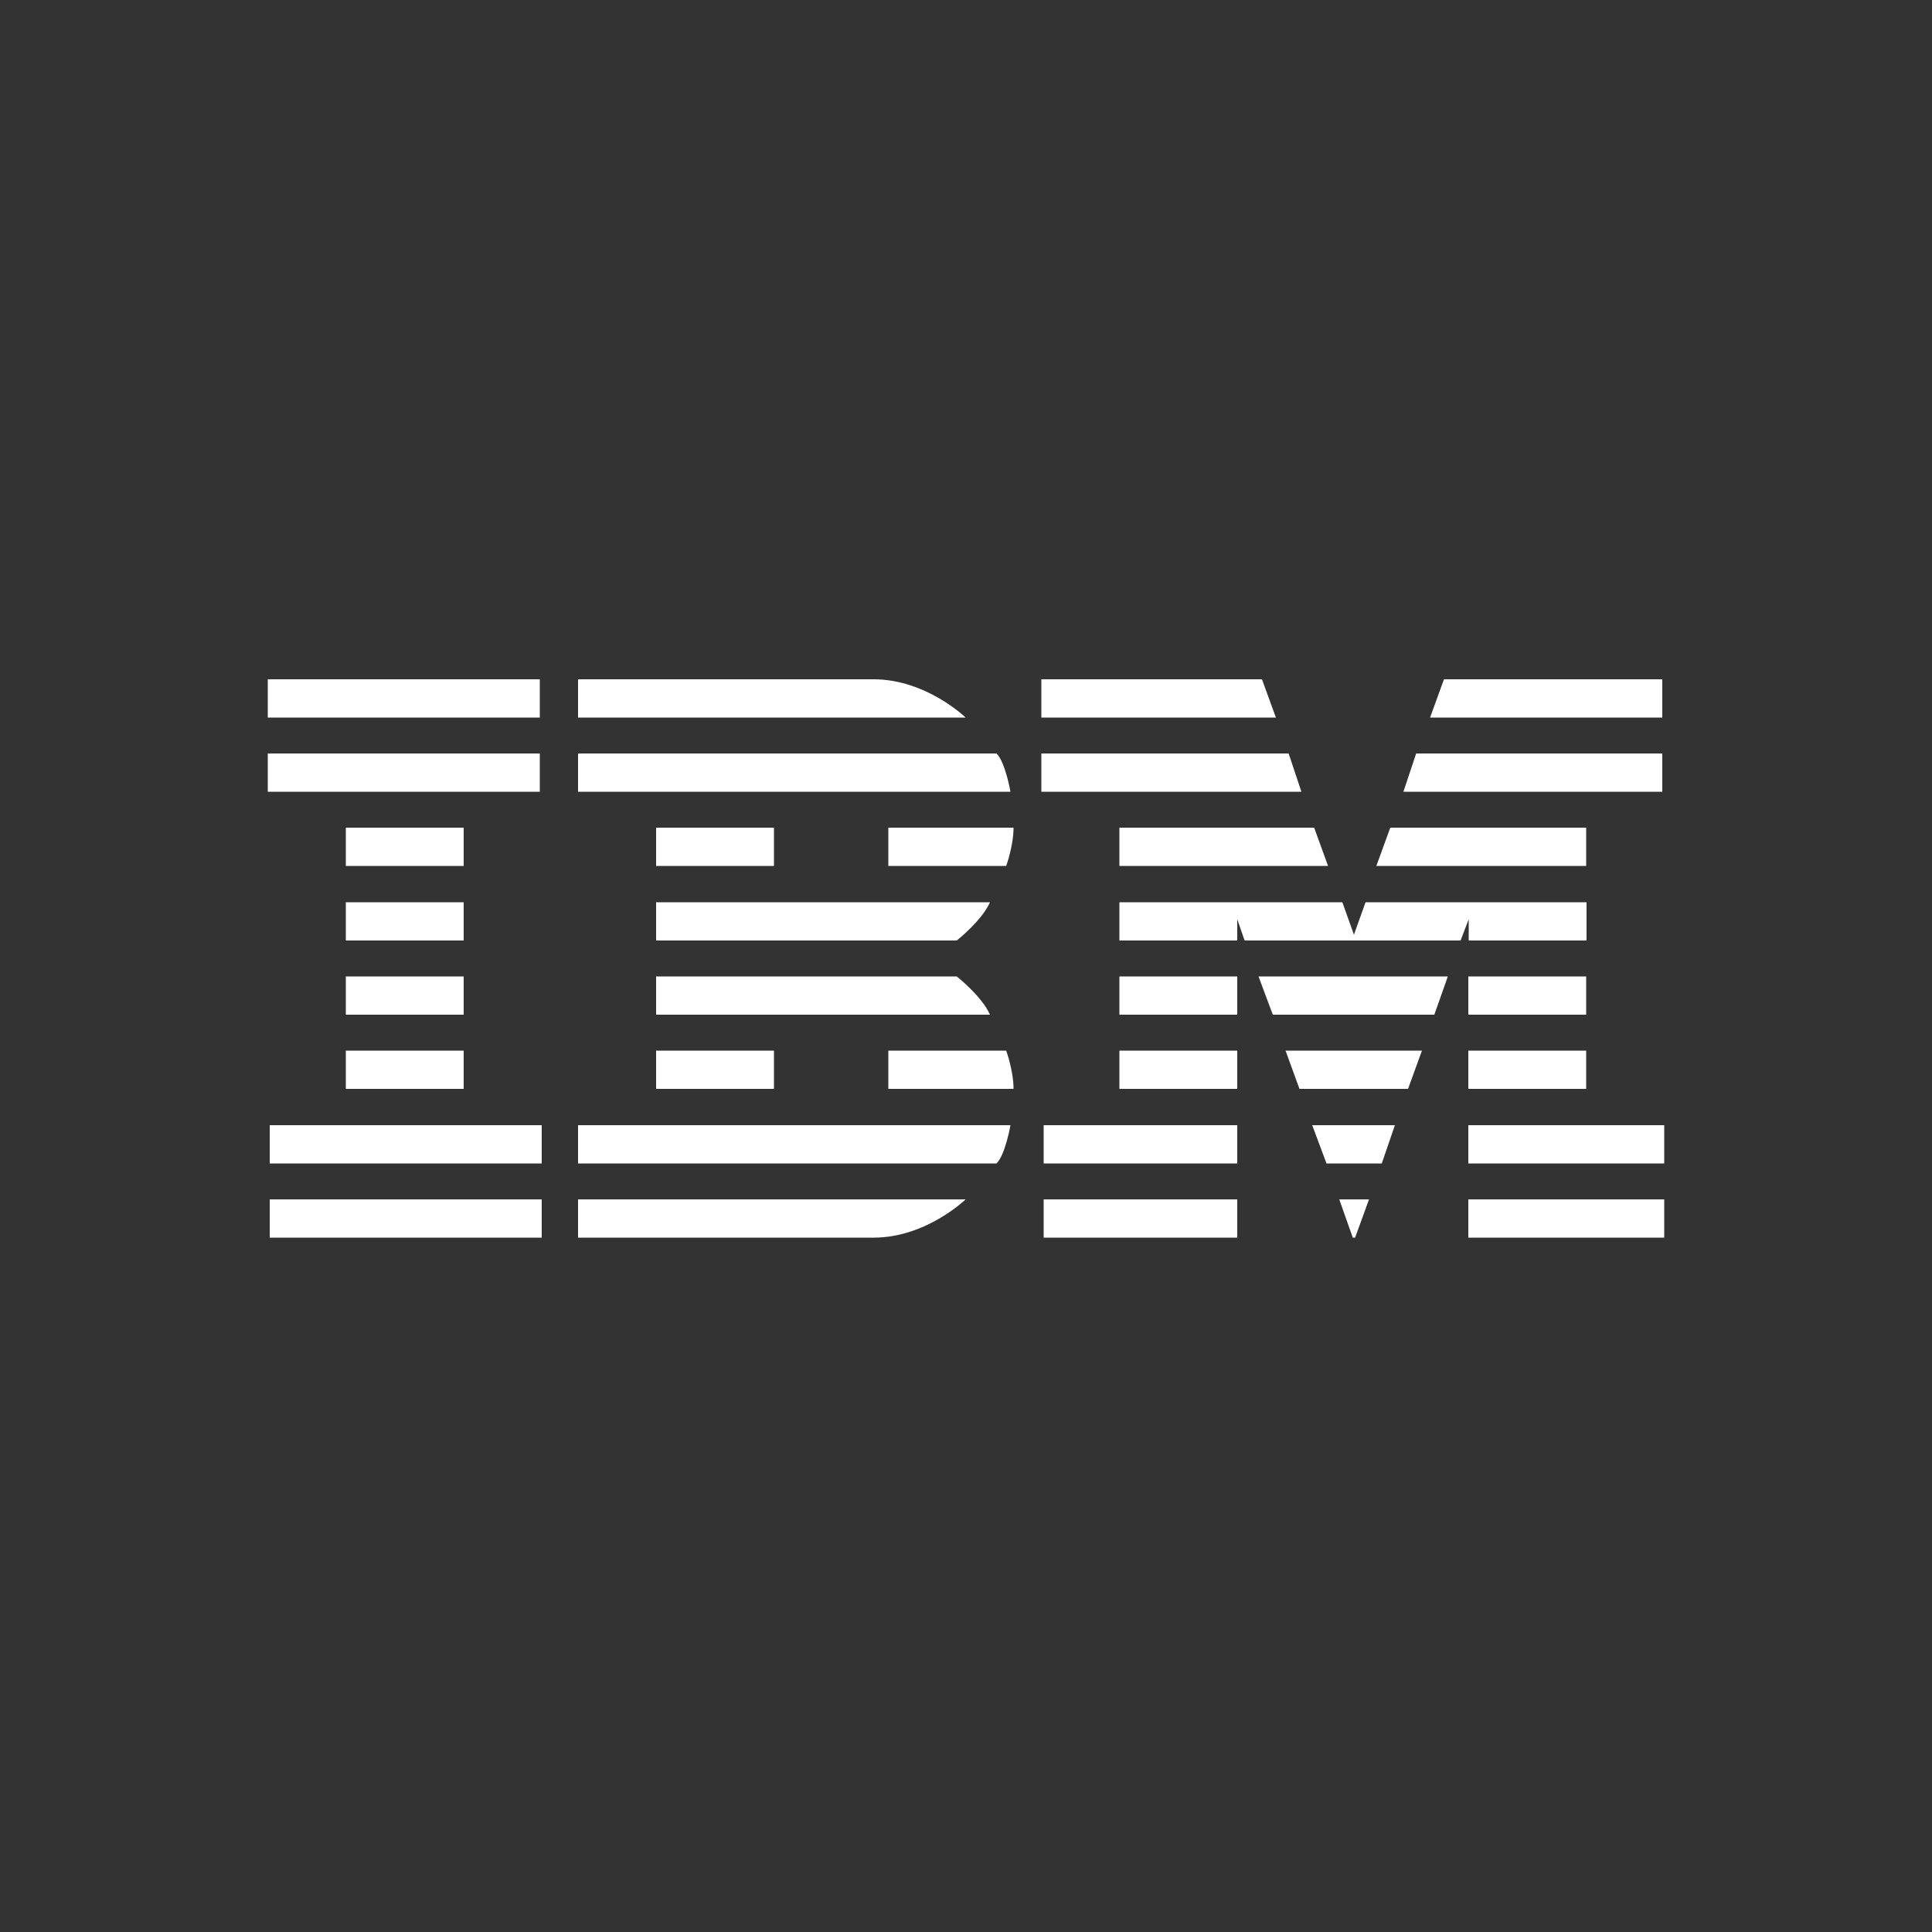 <?xml version="1.0" encoding="UTF-8" standalone="no"?>
<!-- Generator: Adobe Illustrator 19.0.0, SVG Export Plug-In . SVG Version: 6.00 Build 0)  -->

<svg
   xmlns:dc="http://purl.org/dc/elements/1.1/"
   xmlns:cc="http://creativecommons.org/ns#"
   xmlns:rdf="http://www.w3.org/1999/02/22-rdf-syntax-ns#"
   xmlns:svg="http://www.w3.org/2000/svg"
   xmlns="http://www.w3.org/2000/svg"
   xmlns:sodipodi="http://sodipodi.sourceforge.net/DTD/sodipodi-0.dtd"
   xmlns:inkscape="http://www.inkscape.org/namespaces/inkscape"
   version="1.1"
   x="0px"
   y="0px"
   viewBox="-55 147 500 500"
   style="enable-background:new -55 147 500 500;"
   xml:space="preserve"
   id="svg40"
   sodipodi:docname="IBM-day.svg"
   inkscape:version="0.92.3 (2405546, 2018-03-11)"><rect x="-55" y="147" width="500" height="500" fill="#333333" stroke="none"/><defs
   id="defs44" /><sodipodi:namedview
   pagecolor="#003366"
   bordercolor="#666666"
   borderopacity="1"
   objecttolerance="10"
   gridtolerance="10"
   guidetolerance="10"
   inkscape:pageopacity="0"
   inkscape:pageshadow="2"
   inkscape:window-width="2736"
   inkscape:window-height="1719"
   id="namedview42"
   showgrid="false"
   inkscape:zoom="3.776"
   inkscape:cx="282.44808"
   inkscape:cy="265.83486"
   inkscape:window-x="-13"
   inkscape:window-y="-13"
   inkscape:window-maximized="1"
   inkscape:current-layer="svg40" />
<style
   type="text/css"
   id="style2">
	.st0{display:none;}
	.st1{display:inline;fill:#FFFFFF;}
	.st2{display:inline;fill:#ffffff;}
	.st3{display:inline;}
	.st4{fill:#ffffff;}
	.st5{fill:#ffffff;}
</style>
<g
   id="Layer_1"
   class="st0">
	<path
   class="st1"
   d="M282.5,422.1c0,0.6,0,1,0,1.4c0,4.2,0,8.3,0,12.5c0.1,4.3,2.4,7.2,6.6,8.3c3.5,0.9,6.6,0.2,9.4-1.9   c0.3-0.2,0.6-0.5,1.2-0.9c0,1.2,0,2.1,0,3.1c4.1,0,8.1,0,12.1,0c-1.5-0.7-2-2-2.1-3.5c-0.1-0.6-0.1-1.1-0.1-1.7   c0-6.9,0-13.8,0-20.8c0-0.5,0-0.9-0.1-1.5c-4.1,0.2-8,0.3-12,0.5c1.9,0.9,2.1,2.5,2.1,4.1c0.1,3.9,0,7.8,0,11.8   c0,0.9-0.2,1.9-0.5,2.8c-0.5,1.3-1.5,2.1-2.9,2.2c-2.3,0.2-3.8-1.3-3.8-3.9c0-5.4,0-10.7,0-16.1c0-0.4,0-0.9,0-1.4   c-0.5,0-0.9-0.1-1.3-0.1c-8.8,0-17.7,0-26.5,0c-3.1,0-6.1,0.5-8.8,2.2c-5.1,3.2-5.9,9.6-1.6,13.9c1.2,1.2,2.7,2.1,4.1,3.1   c-0.8,0.2-1.7,0.5-2.6,0.8s-1.3,0.9-1.2,1.9c0.3,3.3,2.5,5.4,5.8,5.6c0.8,0,1.5-0.1,2.3,0c1.9,0.2,3.8,0.3,5.5,0.8   c1.6,0.4,2.4,1.8,2.5,3.6c0.1,1.8-0.7,3.2-2.4,3.9c-2.2,0.9-4.5,1.1-6.8,0.2c-1.4-0.5-2.5-1.3-2.9-2.8c-0.3-1.5,0.3-2.6,1.8-3.4   c-2.8-0.4-5.3-0.5-7.6,0.6c-3.5,1.7-3.9,5.7-0.7,8c1.3,0.9,2.8,1.6,4.3,2.1c4.1,1.4,8.4,1.2,12.7,0.8c3-0.3,5.9-1,8.4-2.8   c5-3.6,4.6-10.8-0.7-13.8c-1.3-0.7-2.7-1.2-4.2-1.4c-2.8-0.3-5.6-0.2-8.4-0.3c-1,0-2.2,0-2.3-1.3c-0.1-1.3,1.2-1.1,2-1.2   c3.3-0.5,6.5-1.2,9.5-2.8c4.5-2.6,5.6-7.7,2.5-11.9c-0.2-0.2-0.3-0.5-0.6-0.8c0.3,0,0.5-0.1,0.7-0.1   C278.1,422.1,280.2,422.1,282.5,422.1z"
   id="path4" />
	<path
   class="st1"
   d="M192.2,424.4c2.1-0.6,4.1-1.2,6.1-1.6c1.7-0.4,3.4-0.3,5,0.8c1.4,1,1.5,2.6,0,3.5c-0.9,0.5-2,0.8-3,1.1   c-2.6,0.8-5.4,1.2-7.9,2.2c-2.7,1.1-4.3,3.3-4.4,6.3c-0.1,3,1.9,5.6,5.2,6.9c3,1.2,6.1,1,9.2,1c0.2,0,0.5-0.1,0.6-0.3   c0.6-1.2,1.3-2.5,1.8-3.7c-1.4-0.2-2.6-0.2-3.8-0.6c-2.6-0.9-3.1-4-1.1-5.7c1.3-1.1,3-1.5,4.8-1.8c0,1.3,0,2.5,0,3.6   c0,4.5,2.3,7.3,6.7,8.2c0.9,0.2,1.8,0.2,2.7,0.2c5.9,0,11.8,0,17.6,0c0.4,0,0.8,0,1.3,0c-1.8-1-2.2-2.7-2.2-4.4c0-4.1,0-8.2,0-12.2   c0-0.4,0-0.8,0.1-1.2c0.4-2.3,2-3.6,4.2-3.5c2,0.1,2.9,1.4,2.9,3.9c0,4.4,0,8.9,0,13.3c0,1.3,0,2.6,0,4c4.1,0,8,0,12.1,0   c-1.8-1.2-2.3-2-2.4-4.1c0-0.4,0-0.8,0-1.2c0-4.4,0-8.9,0-13.3c-0.1-4.6-2.6-7.6-7.1-8.5c-3.2-0.7-6.1,0.1-8.7,2   c-0.3,0.2-0.6,0.4-1.1,0.8c0-1.1-0.1-2-0.1-3c-4.1,0.2-8,0.3-12,0.5c2,0.9,2.1,2.7,2.2,4.4c0,5.8,0,11.6,0,17.4   c0,0.3-0.1,0.7-0.1,1c-4.1,0.8-6.4-1.1-6.4-5.2c0-2.7,0-5.4-0.1-8c-0.1-5.1-2.3-8-7.2-9.4c-4.1-1.1-8.2-0.9-12.3,0.1   c-0.3,0.1-0.7,0.4-0.8,0.7C193.4,420.6,192.8,422.5,192.2,424.4z"
   id="path6" />
	<path
   class="st1"
   d="M343.9,417.7c1.6,0.7,2,2.1,2.1,3.6c0,0.4,0,0.7,0,1.1c0,5.7,0,11.4,0,17c0,0.4,0,0.8-0.1,1.1   c-4.3,0.8-6.5-1.1-6.5-5.3c0-2.9,0-5.8-0.2-8.6c-0.2-3.7-1.7-6.6-5.3-8.1c-4.7-1.9-9.5-1.6-14.3-0.5c-0.3,0.1-0.6,0.3-0.7,0.6   c-0.7,2-1.3,3.9-1.9,5.9c2.1-0.6,4-1.2,6-1.6c1.6-0.3,3.3-0.3,4.8,0.6c1.7,1,1.8,2.8,0.1,3.8c-0.8,0.5-1.8,0.8-2.8,1   c-2.2,0.6-4.5,1-6.7,1.7c-3.7,1.2-5.7,3.9-5.6,7.2c0,3,2.2,5.5,5.7,6.7c2.8,1,5.8,0.8,8.7,0.8c0.2,0,0.6-0.1,0.7-0.3   c0.6-1.2,1.2-2.5,1.8-3.6c-1.4-0.2-2.6-0.2-3.8-0.5c-1.3-0.4-2.1-1.5-2.3-2.8c-0.2-1.3,0.4-2.5,1.5-3.1c1.4-0.7,2.9-1.2,4.6-1.9   c0,1.9-0.1,3.3,0,4.8c0.1,3.2,1.6,5.5,4.7,6.6c1.4,0.5,2.9,0.8,4.3,0.8c6.2,0.1,12.3,0,18.5,0c0.3,0,0.6,0,0.9-0.1   c-1.9-0.8-2.1-2.5-2.1-4.1c-0.1-3.9-0.1-7.8,0-11.8c0.1-2.8,1.8-4.6,4.6-4.9c1.1-0.1,2.1,0,3.4,0c0-1.9,0-3.8,0-5.6   c0-0.8-0.3-1.1-1.1-1.2c-2.5-0.2-4.6,0.6-6.2,2.7c-0.2,0.2-0.4,0.4-0.8,0.9c0-1.3,0-2.3,0-3.4C351.8,417.4,347.9,417.5,343.9,417.7   z"
   id="path8" />
	<path
   class="st1"
   d="M383.2,418.9c-0.2,0-0.3,0-0.3,0c-0.4-0.2-0.7-0.4-1.1-0.5c-4.1-2-8.1-1.7-11.9,0.9   c-6.6,4.6-7.5,15.9-1.9,21.8c2.7,2.9,6,4.3,10,3.9c0.6-0.1,1.4-0.2,1.7-0.6c0.9-1.4,1.7-2.9,2.5-4.4c-4.1,0-6.1-1.5-7.1-5.4   c-0.7-2.5-0.7-5.1,0-7.6c0.3-1,0.8-2,1.4-2.7c1.9-2.2,5.1-1.6,6.1,1c0.4,1,0.5,2.1,0.5,3.2c0.1,5,0,9.9,0,14.9c0,0.4,0,0.8,0.1,1.3   c4.2,0,8.2,0,12.2,0c-1.3-0.5-1.9-1.5-2.1-2.8c-0.1-0.7-0.2-1.3-0.2-2c0-11,0-22.1,0-33.1c0-0.5,0-0.9,0-1.5   c-4.2,0.2-8.2,0.3-12.2,0.5c1.4,0.7,2,1.9,2.1,3.2C383.3,412.3,383.2,415.6,383.2,418.9z"
   id="path10" />
	<path
   class="st1"
   d="M155.9,405.2c0,0.1,0,0.2-0.1,0.3c1.9,1,2.6,2.7,3.3,4.5c3,8.3,6,16.6,8.9,24.9c2.1,6,6.8,8.4,12.5,9.8   c4.5-13.2,8.9-26.3,13.4-39.5c-3.5,0-7,0-10.6,0c2.8,2,3.2,3.1,2.2,6.2c-1.1,3.5-2.2,6.9-3.3,10.4c-1.2,3.7-2.3,7.4-3.6,11.4   c-0.3-0.8-0.5-1.2-0.6-1.6c-2.9-8.5-5.8-16.9-8.6-25.4c-0.3-0.8-0.6-1.1-1.5-1.1c-2.8,0.1-5.6,0-8.4,0   C158.3,405.2,157.1,405.2,155.9,405.2z"
   id="path12" />
	<path
   class="st2"
   d="M282.5,422.1c-2.3,0-4.5,0-6.6,0c-0.2,0-0.4,0-0.7,0.1c0.2,0.3,0.4,0.6,0.6,0.8c3.1,4.2,2,9.3-2.5,11.9   c-2.9,1.7-6.2,2.4-9.5,2.8c-0.9,0.1-2.1-0.1-2,1.2c0.1,1.2,1.3,1.2,2.3,1.3c2.8,0.1,5.6,0,8.4,0.3c1.4,0.1,2.9,0.7,4.2,1.4   c5.4,3,5.7,10.2,0.7,13.8c-2.5,1.8-5.4,2.5-8.4,2.8c-4.3,0.4-8.6,0.6-12.7-0.8c-1.5-0.5-3-1.2-4.3-2.1c-3.1-2.2-2.7-6.2,0.7-8   c2.4-1.2,4.9-1,7.6-0.6c-1.5,0.8-2.2,1.9-1.8,3.4c0.4,1.5,1.5,2.3,2.9,2.8c2.3,0.8,4.6,0.7,6.8-0.2c1.7-0.7,2.5-2,2.4-3.9   c-0.1-1.7-0.9-3.1-2.5-3.6c-1.8-0.5-3.7-0.6-5.5-0.8c-0.8-0.1-1.5,0-2.3,0c-3.3-0.2-5.5-2.3-5.8-5.6c-0.1-1,0.3-1.6,1.2-1.9   c0.9-0.3,1.8-0.5,2.6-0.8c-1.3-1-2.8-1.9-4.1-3.1c-4.3-4.2-3.5-10.7,1.6-13.9c2.7-1.7,5.7-2.2,8.8-2.2c8.8,0,17.7,0,26.5,0   c0.4,0,0.8,0,1.3,0.1c0,0.5,0,0.9,0,1.4c0,5.4,0,10.7,0,16.1c0,2.6,1.5,4.1,3.8,3.9c1.4-0.1,2.4-0.8,2.9-2.2   c0.3-0.9,0.5-1.9,0.5-2.8c0.1-3.9,0.1-7.8,0-11.8c0-1.6-0.3-3.2-2.1-4.1c3.9-0.2,7.9-0.3,12-0.5c0,0.5,0.1,1,0.1,1.5   c0,6.9,0,13.8,0,20.8c0,0.6,0,1.1,0.1,1.7c0.1,1.5,0.6,2.8,2.1,3.5c-4,0-8,0-12.1,0c0-0.9,0-1.8,0-3.1c-0.6,0.4-0.9,0.6-1.2,0.9   c-2.8,2.1-6,2.8-9.4,1.9c-4.2-1.1-6.6-3.9-6.6-8.3c-0.1-4.2,0-8.3,0-12.5C282.5,423.1,282.5,422.7,282.5,422.1z M268,427   c-0.3-0.9-0.4-2.1-0.9-3c-1-2-3.7-2.2-5-0.5c-1.3,1.6-1.5,5.4-0.3,7.2c0.7,1.1,1.8,1.6,3.1,1.5c1.3-0.1,2.1-0.9,2.5-2.1   C267.7,429.1,267.8,428.2,268,427z"
   id="path14" />
	<path
   class="st2"
   d="M192.2,424.4c0.6-1.9,1.2-3.8,1.9-5.7c0.1-0.3,0.5-0.6,0.8-0.7c4.1-0.9,8.2-1.2,12.3-0.1   c4.9,1.4,7.2,4.3,7.2,9.4c0,2.7,0.1,5.4,0.1,8c0,4,2.3,5.9,6.4,5.2c0-0.3,0.1-0.7,0.1-1c0-5.8,0-11.6,0-17.4c0-1.7-0.1-3.5-2.2-4.4   c4-0.2,7.9-0.3,12-0.5c0,1,0.1,1.9,0.1,3c0.5-0.3,0.8-0.6,1.1-0.8c2.6-1.9,5.5-2.6,8.7-2c4.5,0.9,7,3.9,7.1,8.5   c0.1,4.4,0,8.9,0,13.3c0,0.4,0,0.8,0,1.2c0.1,2.1,0.6,3,2.4,4.1c-4.1,0-8.1,0-12.1,0c0-1.4,0-2.7,0-4c0-4.4,0-8.9,0-13.3   c0-2.5-0.9-3.7-2.9-3.9c-2.2-0.2-3.8,1.2-4.2,3.5c-0.1,0.4-0.1,0.8-0.1,1.2c0,4.1,0,8.2,0,12.2c0,1.8,0.4,3.4,2.2,4.4   c-0.4,0-0.8,0-1.3,0c-5.9,0-11.8,0-17.6,0c-0.9,0-1.8,0-2.7-0.2c-4.4-0.9-6.7-3.7-6.7-8.2c0-1.2,0-2.3,0-3.6   c-1.8,0.4-3.5,0.7-4.8,1.8c-2,1.7-1.5,4.8,1.1,5.7c1.1,0.4,2.4,0.4,3.8,0.6c-0.6,1.2-1.2,2.4-1.8,3.7c-0.1,0.2-0.4,0.3-0.6,0.3   c-3.1,0-6.2,0.2-9.2-1c-3.4-1.3-5.3-3.9-5.2-6.9s1.7-5.3,4.4-6.3c2.5-1,5.3-1.5,7.9-2.2c1-0.3,2.1-0.6,3-1.1c1.5-0.9,1.4-2.5,0-3.5   c-1.5-1-3.3-1.1-5-0.8C196.3,423.2,194.3,423.9,192.2,424.4z"
   id="path16" />
	<path
   class="st2"
   d="M343.9,417.7c3.9-0.2,7.9-0.3,12-0.5c0,1.1,0,2,0,3.4c0.4-0.5,0.6-0.7,0.8-0.9c1.6-2.1,3.7-2.9,6.2-2.7   c0.8,0.1,1.1,0.4,1.1,1.2c-0.1,1.9,0,3.7,0,5.6c-1.2,0-2.3-0.1-3.4,0c-2.8,0.3-4.5,2.1-4.6,4.9c-0.1,3.9-0.1,7.8,0,11.8   c0,1.6,0.3,3.2,2.1,4.1c-0.3,0-0.6,0.1-0.9,0.1c-6.2,0-12.3,0.1-18.5,0c-1.4,0-3-0.3-4.3-0.8c-3-1.1-4.5-3.4-4.7-6.6   c-0.1-1.5,0-2.9,0-4.8c-1.7,0.7-3.2,1.1-4.6,1.9c-1.1,0.6-1.6,1.7-1.5,3.1c0.2,1.4,0.9,2.5,2.3,2.8c1.2,0.3,2.4,0.4,3.8,0.5   c-0.6,1.2-1.1,2.4-1.8,3.6c-0.1,0.2-0.5,0.3-0.7,0.3c-2.9,0-5.8,0.2-8.7-0.8c-3.6-1.2-5.7-3.7-5.7-6.7c0-3.3,1.9-6,5.6-7.2   c2.2-0.7,4.5-1.1,6.7-1.7c1-0.3,2-0.5,2.8-1c1.7-1,1.6-2.8-0.1-3.8c-1.5-0.9-3.2-0.9-4.8-0.6c-2,0.4-4,1.1-6,1.6   c0.6-1.9,1.2-3.9,1.9-5.9c0.1-0.2,0.4-0.5,0.7-0.6c4.8-1.1,9.6-1.4,14.3,0.5c3.7,1.4,5.2,4.4,5.3,8.1c0.1,2.9,0.1,5.8,0.2,8.6   c0,4.2,2.2,6,6.5,5.3c0-0.4,0.1-0.7,0.1-1.1c0-5.7,0-11.4,0-17c0-0.4,0-0.7,0-1.1C345.9,419.8,345.5,418.4,343.9,417.7z"
   id="path18" />
	<path
   class="st2"
   d="M383.2,418.9c0-3.4,0.1-6.7,0-10c0-1.4-0.6-2.5-2.1-3.2c4-0.2,8-0.3,12.2-0.5c0,0.5,0,1,0,1.5   c0,11,0,22.1,0,33.1c0,0.7,0,1.4,0.2,2c0.2,1.2,0.7,2.3,2.1,2.8c-4,0-8.1,0-12.2,0c0-0.4-0.1-0.9-0.1-1.3c0-5,0-9.9,0-14.9   c0-1.1-0.1-2.2-0.5-3.2c-1-2.7-4.3-3.2-6.1-1c-0.6,0.8-1.1,1.8-1.4,2.7c-0.7,2.5-0.7,5.1,0,7.6c1,3.9,3,5.4,7.1,5.4   c-0.8,1.5-1.6,3-2.5,4.4c-0.3,0.4-1.1,0.5-1.7,0.6c-4,0.4-7.2-1-10-3.9c-5.6-5.9-4.7-17.1,1.9-21.8c3.8-2.7,7.7-3,11.9-0.9   c0.4,0.2,0.7,0.4,1.1,0.5C382.9,418.9,383,418.9,383.2,418.9z"
   id="path20" />
	<path
   class="st2"
   d="M155.9,405.2c1.2,0,2.4,0,3.7,0c2.8,0,5.6,0,8.4,0c0.9,0,1.2,0.3,1.5,1.1c2.8,8.5,5.7,17,8.6,25.4   c0.1,0.4,0.3,0.9,0.6,1.6c1.3-4.1,2.4-7.7,3.6-11.4c1.1-3.5,2.2-6.9,3.3-10.4c1-3.2,0.6-4.3-2.2-6.2c3.6,0,7,0,10.6,0   c-4.5,13.2-8.9,26.3-13.4,39.5c-5.7-1.5-10.4-3.8-12.5-9.8c-2.9-8.3-5.9-16.6-8.9-24.9c-0.7-1.8-1.4-3.6-3.3-4.5   C155.8,405.4,155.8,405.3,155.9,405.2z"
   id="path22" />
	<path
   class="st1"
   d="M268,427c-0.2,1.1-0.4,2.1-0.6,3c-0.4,1.2-1.2,2-2.5,2.1s-2.3-0.4-3.1-1.5c-1.2-1.7-1.1-5.5,0.3-7.2   s4-1.4,5,0.5C267.6,425,267.8,426.1,268,427z"
   id="path24" />
	<path
   class="st2"
   d="M401,404.6c-2.4,0-4.4,2-4.4,4.4s2,4.4,4.4,4.4s4.4-2,4.4-4.4S403.4,404.6,401,404.6z M401,412.9   c-2.1,0-3.8-1.7-3.8-3.8c0-2.1,1.7-3.8,3.8-3.8c2.1,0,3.8,1.7,3.8,3.8C404.8,411.2,403.1,412.9,401,412.9z"
   id="path26" />
	<g
   class="st3"
   id="g32">
		<g
   id="g30">
			<path
   class="st4"
   d="M399.2,411v-3.9h1.7c0.4,0,0.6,0,0.8,0.1c0.2,0.1,0.3,0.2,0.4,0.4c0.1,0.2,0.2,0.4,0.2,0.6     c0,0.3-0.1,0.5-0.3,0.7c-0.2,0.2-0.5,0.3-0.8,0.4c0.1,0.1,0.2,0.1,0.3,0.2c0.2,0.1,0.3,0.3,0.4,0.5l0.7,1.1h-0.7l-0.5-0.8     c-0.2-0.2-0.3-0.4-0.4-0.5s-0.2-0.2-0.3-0.3c-0.1-0.1-0.2-0.1-0.2-0.1c-0.1,0-0.2,0-0.3,0h-0.6v1.8h-0.4V411z M399.8,408.8h1.1     c0.2,0,0.4,0,0.6-0.1c0.1,0,0.2-0.1,0.3-0.2c0.1-0.1,0.1-0.2,0.1-0.4c0-0.2-0.1-0.3-0.2-0.5c-0.1-0.1-0.3-0.2-0.6-0.2h-1.2     L399.8,408.8L399.8,408.8z"
   id="path28" />
		</g>
	</g>
	<path
   class="st3"
   d="M60.4,438.8c1.2,0,2.5,0,3.8,0c0.1-0.3,0.1-0.7,0.2-1.1c0.5,0,0.9,0,1.5,0c0.1,0.4,0.1,0.7,0.2,1.1   c1.3,0,2.5,0,3.8,0c0.1-0.3,0.2-0.7,0.2-1c0.7-0.5,1.5,0,1.7,1c1.2,0,2.5,0,3.8,0c0.1-0.3,0.2-0.7,0.3-1c0.8-0.1,1.6-0.3,1.5,1   c1.3,0,2.6,0,3.9,0c0.1-0.3,0.1-0.7,0.2-1c0.5,0,0.9,0,1.4,0c0.1,0.3,0.2,0.6,0.3,1.1c3.2,0.1,6.6,0.5,9.3-2.3   c-4.4,0.9-8.6,0.5-12.8,0.5c-26.8,0-53.7,0-80.5,0.1c-1.3,0-2.1-0.2-2.4-1.6c-0.2-1-0.8-1.8-2-2c-0.3,0-0.5-0.5-0.9-1   c3.2,0,5.9,0,8.7,0c0-0.1,0-0.2,0.1-0.4c-0.4-0.1-0.7-0.3-1.1-0.3c-1.7,0-3.4,0-5.2,0c-0.7,0-1.1-0.2-1.3-0.9   c-0.3-0.9-0.7-1.7-1.7-2c-0.3-0.1-0.5-0.5-0.8-1c1.3,0,2.3,0,3.4,0c-0.9-1.2-1.6-2.2-2.4-3.3c-0.2-0.3-0.7-0.3-1.1-0.4   c-3.7-0.5-7.4-1-11.2-1.5c-0.4-0.1-0.8-0.2-1.2-0.2c0-0.1,0-0.3,0-0.4c0.4,0,0.8,0,1.1,0c1.7,0.2,3.4,0.4,5.1,0.6   c1.1,0.2,2.1,0.1,2.8-0.8c0.2-0.2,0.4-0.3,0.6-0.5c1.5-1.2,1.5-1.2,0.8-3c-3.3-8.8-3.2-17.5,1-26c0.3-0.5,0.6-1,0.9-1.6   c2.3,1.5,4.5,3.1,6.8,4.5c0.5,0.3,1.2,0.5,1.9,0.5c2.5-0.1,5-0.3,7.6-0.7c-0.6-0.3-1.3-0.7-1.7-0.9c0.4-0.4,1-0.8,1.4-1.3   c3.2-3.5,3.5-8.1,4.5-12.4c0.2-0.7,0.3-1.5,0.4-2c-1.4-0.6-2.7-1.2-3.8-1.7c2.2-2.2,4.8-4.1,5.9-7.1c-1.5-0.6-2.7-1.1-3.8-1.6   c0.5-0.4,1-0.6,1.2-1c1.6-2.1,3.1-4.2,4.5-6.1c1.2,0.3,2.4,0.5,3.6,0.9c1.6,0.6,2.6,0.1,3.7-1.1c5.6-6.3,11.4-12.4,17.1-18.6   c0.4-0.4,0.7-0.9,1-1.3c0.7,0.4,1.4,0.8,2.2,1.1c10.9,4.7,21.9,9.4,32.8,14.2c0.8,0.3,1.2,0.3,1.7-0.4c1.3-1.8,2.6-3.6,4.2-5.7   c3.8,4,7.6,8.1,11.6,12c14.3,14.1,28.7,28.1,43,42.2c0.9,0.9,1.7,1.6,2.9,0.6c0.1-0.1,0.2,0,0.3,0c0,0,0.1,0,0,0   c-5.5,4.6-10.1,10.1-15.1,15.2c-5.1,5.1-10,10.3-15,15.5c-0.3,0.3-0.6,0.7-0.8,1c-0.3-0.2-0.6-0.5-1-0.6c-3-0.7-6.1-1.4-9.1-2.2   c-1.1-0.3-1.7,0.3-2.3,1c-1.2,1.6-2.2,3.3-3.5,4.8c-1,1.3-2.1,2.5-2.4,4.2c0,0.2-0.4,0.5-0.7,0.6c-0.2,0.1-0.6,0-0.8,0   c-30.2,0-60.5,0-90.7,0c-0.4,0-0.9,0-1.2,0c-0.5-2.4,1.2-4.7-0.5-7c1.8,0,3.6,0,5.4,0c-0.2,0.3-0.4,0.7-0.7,1.1c1.4,0,2.7,0,4,0   c0-0.1-0.1-0.1-0.1-0.2c0.4-0.3,0.8-0.7,1.3-0.8c0.3,0,0.6,0.5,0.8,1c1.2,0,2.5,0,3.8,0c0.1-0.3,0.2-0.6,0.3-1c0.4,0,0.9,0,1.4,0   c0.1,0.3,0.1,0.7,0.2,1c1.3,0,2.5,0,3.8,0c0.1-0.3,0.2-0.6,0.3-1c0.4,0,0.9,0,1.5,0c0.1,0.3,0.1,0.6,0.2,1c1.3,0,2.5,0,3.9,0   c0-0.3,0.1-0.7,0.1-1c0.9-0.1,1.8-0.4,1.6,1c1.3,0,2.6,0,3.9,0c0.1-0.3,0.1-0.6,0.2-0.9c0.7-0.5,1.5,0,1.7,0.9c1.3,0,2.5,0,3.8,0   c0-0.1-0.1-0.2-0.1-0.2c0.4-0.3,0.8-0.8,1.2-0.8c0.3,0,0.7,0.5,1.1,0.8c-0.1,0.1-0.1,0.2-0.2,0.3c1.2,0,2.5,0,3.8,0   c0.1-0.3,0.2-0.6,0.3-1c0.4,0,0.9,0,1.4,0c0.1,0.3,0.2,0.7,0.2,1c1.3,0,2.5,0,3.8,0c-0.1-1.2,0.6-1.3,1.6-1c0.1,0.3,0.2,0.6,0.3,1   c1.3,0,2.5,0,3.9,0c0.1-0.3,0.1-0.7,0.2-1c0.5,0,0.9,0,1.4,0c0.1,0.3,0.1,0.7,0.2,1c1.3,0,2.5,0,3.8,0c-0.1-0.1-0.1-0.2-0.2-0.3   c0.4-0.3,0.8-0.7,1.3-0.7c0.3,0,0.6,0.5,1,0.8C60.4,438.6,60.4,438.7,60.4,438.8z M111.1,418.6c0.6,0.1,1.2,0.5,1.7,0.3   c2.2-1,4.3-2.1,6.4-3.1c0-0.1-0.1-0.2-0.1-0.3C116.4,416.5,113.7,417.5,111.1,418.6c-1,0.4-2,0.8-3.1,1.2c0.3,0.4,0.4,0.8,0.6,1.1   C110.9,420,111,419.9,111.1,418.6z M95.8,431.1c0.9-0.2,1.8-0.4,2.8-0.6c0,0.8,0,1.3,0,2.1c1.6-0.4,2-1.8,3-2.7c-1,0-2,0-3,0.2   C97.6,430.4,96.7,430.8,95.8,431.1c-2,1-4.1,2-6.4,3.2C92.2,434.7,93.7,433.9,95.8,431.1z M36,349.5c-0.1,0.1-0.3,0.1-0.4,0.2   c-3.9,4.2-7.7,8.4-11.6,12.6c0,0.1,0,0.1-0.1,0.3c1.8,0.4,3.6,0.8,5.5,1.2c2.8,0.6,2.8,0.6,4.2-1.8c0.2-0.3,0.1-0.8,0.1-1.3   c1.9-0.2,5.8-5.8,6.3-9.6C38.2,351.6,37.1,350.4,36,349.5c1.2-0.1,2.5-0.1,3.8-0.1c0.3,0,0.8-0.3,0.9-0.5c0.6-2,1.1-4.1,1.7-6.2   c-1.4,1.1-2.5,2.4-3.7,3.6C37.7,347.4,36.9,348.5,36,349.5z M64.6,432.2c0.2-3.8,0.5-7.3,0.7-10.9c0-0.4-0.4-0.8-0.7-1.1   c-2.2-1.9-4.5-3.7-6.6-5.8c-1.9-1.9-3.8-2.4-6.5-2.3c-3.5,0.1-7,0.2-10,2.3c0,0-0.1,0-0.1,0.1c-0.6,0.2-0.8,0.6-0.8,1.3   c0,2,0,3.9,0,5.9c0,3.1,0,6.2,0,9.3c0.5,0.2,0.9,0.3,1.3,0.6c0.4,0.2,0.6,0.6,1,0.8c0.3,0.2,0.7,0.4,1.1,0.4   C50.8,432.5,57.6,433.2,64.6,432.2z M92.8,392.8c2.1,3.7,4.1,7.2,6,10.7c0.8,1.5,1.7,2.3,3.4,2c0.2,0,0.5,0.1,0.8,0.1   c0,0.1,0,0.2,0.1,0.2c-0.6,0.3-1.1,0.5-1.8,0.9c0,0.4-0.1,0.9,0.1,1.3c2.1,3.8,4.2,7.5,6.3,11.4c5.3-2.1,10.6-4.1,16-6.3   c-13.1-12.3-26-24.4-39-36.6c2.7,3.8,5.5,7.4,8.3,11.1c1.1,1.5,2.2,2.7,4.2,2.3l0.1,0.1C95.8,390.9,94.4,391.9,92.8,392.8z    M91,369.6c0.4,0.5,0.8,1,1.2,1.4c11.1,12.9,22.2,25.8,33.2,38.7c1.8,2.1,1.8,2.1,4.3,0.9c2.3-1.2,4.7-2.3,7.1-3.5   c-0.4-0.3-0.6-0.6-0.9-0.8c-14.2-12.2-28.3-24.4-42.5-36.7C92.5,368.8,91.9,368.7,91,369.6z M126.8,411.9   c-12.1-14-24.1-28-35.9-41.7c-2.2,0.7-4.2,1.3-6.3,1.9c-0.4,0.1-0.9,0.4-0.9,0.7c-0.1,0.4,0.3,0.8,0.5,1.2c0,0.1,0,0.2,0,0.4   c-0.2,0.1-0.4,0.3-0.7,0.5c0.3,0.3,0.5,0.5,0.7,0.7c12.8,12,25.7,24.1,38.5,36.1C124.4,413.2,124.4,413.2,126.8,411.9z M81.1,432.1   c1.2-0.1,2.4,0.1,3.4-0.2c1.9-0.6,3.8-1.3,5.5-2.3c4.4-2.5,8.6-5.1,13.1-7.8c-0.4-0.3-0.7-0.6-1-0.8c-3-2.7-6.1-5.3-9-8.1   c-1.2-1.1-2.3-1.6-3.9-1c-0.6,0.2-1.3,0.3-2,0.3c-2,0.2-4,0.5-6.1,0.7C81.1,419.3,81.1,425.6,81.1,432.1z M85,361.7   c0.2,0.2,0.4,0.4,0.6,0.5c17,14.6,33.9,29.2,50.9,43.9c1,0.9,1.6,0.3,2.5-0.3c-17.4-17.1-34.8-34.1-52.1-51.1   c-0.1,0.1-0.1,0.1-0.2,0.2c1.2,1.3,2,3.1,3.8,4.3C88.6,360.1,86.8,360.9,85,361.7z M45.6,368.2c0.1,0.1,0.2,0.1,0.3,0.2   c8.9,2.2,17.9,2.6,26.9,0.8c0.8-0.2,1.7-0.4,2.3-0.9c1.7-1.5,3.2-3.1,4.7-4.8c0.2-0.2,0.3-0.6,0.5-1.1c-0.9,0.1-1.6,0.2-2.2,0.1   c-3.5-0.1-7,0-10.5-0.5c-7.3-1-13.9-3.8-20.2-7.5c-0.3-0.2-0.7-0.2-1-0.3c0.1,0.4,0.2,0.8,0.4,1.1c1.3,1.6,2.6,3.1,3.9,4.7   c0.4,0.4,0.9,0.7,1.2,1C49.9,363.2,47.8,365.7,45.6,368.2z M69.1,389.9c0-0.1,0.1-0.2,0.1-0.3c-8.4-6.6-16.7-13.2-25.1-19.9   c0,0.4,0.2,0.7,0.4,1c2.9,4.3,5.8,8.6,8.6,13c0.9,1.5,1.8,2.7,3.8,2.2c0.1,0,0.1,0.1,0.1,0.1c-3.5,2.2-7,4.5-10.6,6.8   c2.4,2.1,4.6,4.1,6.8,6.1c0.2,0.2,0.6,0.2,0.9,0.2c5.5-1.4,10.4-4,14.8-7.5c-0.3-0.4-0.4-0.8-0.7-1.1c-0.3-0.2-0.8-0.3-1.2-0.4   c0-0.1,0-0.2,0.1-0.3C67.7,389.9,68.4,389.9,69.1,389.9z M47.3,353c0.3,0.1,0.5,0.3,0.8,0.4c5,2.3,10.2,4.1,15.6,4.9   c3.7,0.6,7.5,0.7,11.2,0.9c1.4,0.1,2.9-0.3,3.4-2.1c-11.4-4.9-22.8-9.9-34.2-14.8c0.8,1.5,1.7,2.7,2.7,3.9c1,1.1,1.5,2.7,3,3.4   c-0.2,0.1-0.4,0.2-0.5,0.4C48.6,351,48,352,47.3,353z M-7.3,391.7c-5.3,8.8-4.9,20.7-0.9,28.3c1.1-0.9,2.2-1.8,3.4-2.7   c0.7-0.5,0.9-1,0.8-1.8c-0.3-6.6-0.6-13.2-0.7-19.7C-4.8,393.8-5.5,392.5-7.3,391.7z M46,370.3c0,0.1-0.1,0.2-0.1,0.2   c8.1,6.4,16.2,12.9,24.4,19.3c1.5-2.1,3-4.1,4.5-6.2C65.1,379.2,55.5,374.8,46,370.3z M47.1,370.3c9.3,4.3,18.6,8.7,28.2,13.1   c0.8-3.4,1.6-6.6,2.4-10.1C67.1,374.7,57,373.8,47.1,370.3z M-3.7,394.2c0.6,7,1.2,13.7,1.9,20.7c2.7-2.1,5.2-4.1,7.5-6   c-1.8-0.8-3.6-1.6-5.4-2.4c0-0.1,0.1-0.2,0.1-0.3c0.4,0,0.8,0,1.3,0c0.6,0,1.4,0.1,1.7-0.2c1.4-1.3,2.6-2.8,4-4.2   C3.9,399.4,0.2,396.9-3.7,394.2z M85.2,433.8c-27.3,0-54.6,0-82.1,0c0.4,0.6,0.7,1.1,0.9,1.6c0.2-0.3,0.5-0.7,0.8-1.1   c0.3,0,0.7,0,1.2,0c0.1,0.4,0.1,0.7,0.2,1.1c1.3,0,2.5,0,3.8,0c0.1-0.4,0.2-0.8,0.3-1.1c0.5,0,0.9,0,1.4,0c0.1,0.4,0.2,0.7,0.2,1.1   c1.3,0,2.6,0,3.8,0c0.1-0.4,0.2-0.7,0.2-1.1c0.5,0,0.9,0,1.4,0c0.1,0.4,0.2,0.8,0.3,1.1c1.3,0,2.6,0,3.8,0c0.1-0.4,0.2-0.8,0.3-1.1   c0.5,0,0.9,0,1.4,0c0.1,0.4,0.1,0.7,0.1,1.1c1.4,0,2.6,0,3.9,0c0.1-0.4,0.1-0.7,0.2-1c0.5,0,1,0,1.5,0c0.1,0.4,0.1,0.7,0.2,1   c1.4,0,2.6,0,3.9,0c0.1-0.4,0.2-0.7,0.3-1.1c0.5,0,0.9,0,1.4,0c0.1,0.4,0.1,0.7,0.2,1.1c1.3,0,2.6,0,3.9,0c0.1-0.4,0.2-0.7,0.2-1.1   c0.5,0,0.9,0,1.4,0c0.1,0.4,0.2,0.7,0.3,1.1c1.3,0,2.6,0,3.8,0c0.1-0.4,0.2-0.7,0.3-1.1c0.5,0,0.9,0,1.4,0c0.1,0.4,0.1,0.7,0.2,1.1   c1.3,0,2.6,0,3.9,0c0.1-0.4,0.2-0.7,0.2-1.1c0.5,0,1,0,1.4,0c0.1,0.4,0.2,0.7,0.2,1c1.3,0,2.6,0,3.9,0c0.1-0.4,0.2-0.7,0.2-1.1   c0.5,0,0.9,0,1.4,0c0.1,0.4,0.2,0.8,0.3,1.1c1.3,0,2.6,0,3.9,0c0.1-0.4,0.1-0.7,0.2-1.1c0.5,0,1,0,1.5,0c0.1,0.4,0.1,0.7,0.1,1.1   c1.4,0,2.6,0,3.9,0c0.1-0.4,0.1-0.7,0.2-1.1c0.5,0,0.9,0,1.4,0c0.1,0.4,0.2,0.7,0.2,1.1c1.3,0,2.6,0,3.8,0c0.1-0.4,0.1-0.7,0.2-1.1   c0.5,0,0.9,0,1.4,0c0.1,0.4,0.2,0.7,0.3,1.1c1.3,0,2.5,0,3.8,0c0.1-0.4,0.2-0.7,0.2-1.1c0.5,0,1,0,1.4,0c0.1,0.4,0.2,0.7,0.3,1.1   c1.7,0,3.3,0,4.9,0C85.4,434.9,85.3,434.4,85.2,433.8z M54.1,386c-3.6-5.4-7.1-10.6-10.5-15.8c-0.1,0-0.3,0-0.4,0   c-0.2,0.5-0.5,1.1-0.5,1.6c0,2.5,0.1,5,0.1,7.5c0,2.4,0,4.8,0,7.4c1.8,0,3.3,0,4.8,0c0.2,0,0.5,0,0.6-0.1c0.5-1,1.4-0.6,2.1-0.6   C51.4,385.9,52.6,386,54.1,386z M73.1,393.2c-1.2-0.5-2.3-1-3.5-1.5c-4.5,3.7-9.6,6.5-15.5,8c1.4,1.5,2.5,2.8,4.7,2.5   c1.7-0.2,3.5-0.2,5.3-0.3c0.9-0.1,1.7-0.2,2.9-0.4c-1-0.9-1.8-1.6-2.7-2.3c0.1-0.1,0.2-0.2,0.3-0.3c1,0.8,2,1.5,3,2.3   c1.4-1,2.7-1.9,4-2.8c0.2-0.2,0.5-0.5,0.5-0.7C72.4,396.1,72.7,394.6,73.1,393.2z M138.1,407.1c-0.3,0-0.4,0-0.5,0.1   c-3.2,1.7-6.4,3.3-9.5,5c-0.3,0.2-0.6,0.5-0.9,0.8c-5.3,6.6-10.7,13.3-16,19.9c-0.6,0.8-0.6,1.6-0.4,2.7   C119.9,426,128.9,416.7,138.1,407.1z M92,411.4c3.7,3.3,7.4,6.6,11,9.8c0.2,0.2,0.7,0.2,0.9,0.1c1.1-0.5,2.2-1.2,3.3-1.8   c-1.8-3.3-3.7-6.5-5.5-9.8c-1.2-2.2-1.2-2.2-3.3-0.9c-0.6,0.4-1.3,0.8-2,1C95,410.3,93.6,410.8,92,411.4z M83,403.1   c0,0.1,0,0.3,0.1,0.4c1.6,1.5,3,3.3,5.6,2.8c0.8-0.2,1.6,0,2.4,0c0.2,0,0.6,0.1,0.7-0.1c0.7-1.1,1.8-0.6,2.7-0.6   c1.3-0.1,2.6,0,3.9,0c-3.7-3.2-7.4-6-11.2-8.9c-0.2-0.2-0.6-0.3-0.8-0.2c-1,0.3-1.9,0.8-2.9,1.2c-0.2,0.1-0.4,0.3-0.4,0.5   c0,1.2,0,2.4,0,3.5c0.6,0.1,1,0.2,1.4,0.3c0,0.1,0.1,0.2,0.1,0.3C84.1,402.5,83.7,402.7,83,403.1z M78.2,370.9c-1-0.4-2-0.5-2.7-1   c-0.7-0.6-1.3-0.7-2.2-0.5c-7,1.5-14,1.6-21.1,0.6c-2.2-0.3-4.4-0.8-7-1.3c0.6,0.3,0.9,0.4,1.2,0.5c9.5,3.8,19.4,5,29.6,3.9   C78,372.9,78,372.9,78.2,370.9z M80.6,361.1c-1-0.3-1.9-0.6-2.7-0.9c-0.6-0.2-1.2-0.5-1.8-0.6c-1.7,0-3.4,0.2-5.1,0.1   c-8-0.4-15.6-2.5-22.8-5.8c-0.3-0.2-0.7-0.3-1-0.4c0.2,0.4,0.5,0.7,0.8,0.8c2.4,1.2,4.8,2.6,7.3,3.7c7.7,3.4,15.8,4.9,24.3,4   C80.1,361.9,80.7,361.8,80.6,361.1z M22.4,411.3c-1.4,1.3-2.6,2.7-4.2,3.8c-2,1.4-2.8,3.1-2.4,5.4c0.1,1,0,2,0,3.1   c1.4-0.4,2.6-0.8,3.8-1.1c0.8-0.2,1.2-0.6,1.4-1.4c0.7-2.4,1.4-4.8,2.2-7.2C23.6,412.8,23.5,412,22.4,411.3z M6.3,409.1   c-1.5,1.2-3.1,2.4-4.6,3.7c-1.1,0.9-2.7,1.6-3.2,2.8c-0.5,1.2,0,2.8,0.2,4.2c0.1,1.3,0.3,2.6,0.4,4.3   C2.2,419.2,6.3,415.2,6.3,409.1z M65.3,420.2c0.3-3.1,0.5-6.1,0.7-9c-1-0.2-1.8-0.6-2.6-0.5c-2.5,0.3-5,0.9-7.6,1.4   C59,414.8,62,417.4,65.3,420.2z M82.9,376.2c0,3.6,0,6.9,0,10.1c0,0.4,0.4,0.9,0.7,1c1.5,0.8,3.1,1.5,4.7,2.2   c0.6,0.3,1.3,0.3,2.4,0.5C88,385.2,85.5,380.8,82.9,376.2z M87.2,396c4,3.1,7.9,6.1,11.8,9.2c0.1-0.1,0.1-0.1,0.2-0.2   c-2.2-3.9-4.4-7.9-6.6-11.8C90.7,394.1,89,395,87.2,396z M17.5,393.9c2.3-0.6,4.4-1.1,6.7-1.6c-2.3-3.5-4.4-6.8-6.7-10.2   C17.5,386.1,17.5,389.9,17.5,393.9z M43.6,399.5c3.1,0.5,6.2,0.6,9.4-0.2c-1.3-1.2-2.4-2.2-3.5-3.2s-2.2-2-3.3-3   c-3.5,2.1-3.5,2.1-3.1,4.8c0.5,0.1,1,0.1,1.7,0.2C44.3,398.7,44,399.1,43.6,399.5z M40.6,411.1c4.2,1.6,7.4-0.1,10.4-2.4   c-0.9-1.3-2.1-1.7-3.6-1.6c-1.3,0.1-2.7,0-4.1,0c-0.9,0-1.8,0-2.7,0C40.6,408.6,40.6,409.9,40.6,411.1z M25.9,420.9   c-1.6,0.5-3,1-4.3,1.4c-0.3,0.1-0.5,0.4-0.6,0.6c-0.7,2.2-1.3,4.3-2,6.6c1.6,0.1,3,0.2,4.6,0.3C24.3,427,25.1,424.1,25.9,420.9z    M19,369.8c1.5,1.3,3,2.8,4.7,4.2c0.2,0.2,0.7,0.2,1,0.1c2.5-0.7,2.6-3.2,4.2-4.7c-2.1-0.3-3.8-0.6-5.5-0.8c-0.2,0-0.4,0-0.6,0   C21.5,369,20.3,369.4,19,369.8z M110.7,432.5c0.1,0,0.2,0.1,0.2,0.1c4.6-5.7,9.2-11.4,13.8-17.2c-4.6,4.2-9.1,8.5-13.5,12.8   c-0.2,0.2-0.3,0.5-0.3,0.7C110.8,430.1,110.7,431.3,110.7,432.5z M31.7,382.1c-0.5-0.5-1.1-0.9-1.5-1.4c-0.6-0.7-1.1-0.6-1.9-0.3   c-1.6,0.8-3.3,1.4-5,2c-0.7,0.3-1.5,0.5-2.5,0.8c2.8,0.8,5.3,1.6,7.8,2.2c0.3,0.1,0.8-0.1,1-0.3C30.3,384.2,31,383.2,31.7,382.1z    M101.1,432.7c3.1,0.3,6,0.5,9,0.8c0-1.7,0-3.2,0-4.6C106.4,428.5,103.5,430,101.1,432.7z M37.1,386.3c1-4.5,1.9-8.7,2.9-13   c-0.1-0.1-0.2-0.2-0.3-0.2c-0.9,0.9-2.2,1.6-2.6,2.7c-0.9,2.5-1.3,5.3-1.9,7.9c-0.1,0.3,0,0.7,0.2,0.9   C35.8,385.2,36.3,385.7,37.1,386.3z M31.6,364.9c-2.8-0.6-5.3-1.2-7.9-1.8c-0.2,0-0.6,0.1-0.7,0.2c-0.7,0.7-1.3,1.5-2,2.2   c0.5,0.7,0.9,1.3,1.4,1.9c0.2,0.2,0.6,0.4,0.8,0.3C26,367.3,28.7,366.3,31.6,364.9z M45.9,354.9c-1.8,1.6-3.5,3.1-2.5,5.8   c2.3,0,4.7,0,7.3,0C49.1,358.7,47.5,356.8,45.9,354.9z M28,389.7c-3.3-2.5-6.3-4.8-9.4-7.2c1.6,2.9,3.3,5.6,5.1,8.2   c0.9,1.4,1.3,1.6,2.8,0.8C27.1,391.3,27.5,390.5,28,389.7z M104.3,423.1c-0.5-0.9-1.1-1-1.9-0.4c-2.2,1.4-4.5,2.7-6.8,4.1   c-2,1.2-4.1,2.5-6.1,3.7c0,0.1,0.1,0.2,0.1,0.3c1.2-0.2,2.6-0.1,3.7-0.6c2.9-1.4,5.7-3,8.5-4.6c-0.1-0.4-0.1-0.7-0.2-1   C102.6,424,103.4,423.6,104.3,423.1z M69.7,424.2c0.1,0,0.3,0,0.4-0.1c1.6-3.8,3.2-7.6,4.8-11.4c-1.8,0.2-0.8,2.1-2,3   c0.2-1.2,0.4-2.1,0.6-3.2c-0.7-0.1-1.3-0.1-1.8-0.2c-0.1,0.2-0.2,0.3-0.2,0.4c-0.8,3.3-1.5,6.7-2.2,10.1   C69.1,423.2,69.5,423.8,69.7,424.2z M68.7,423c0.8-3.6,1.6-7.1,2.4-10.7c-0.7-0.1-1.3-0.2-1.9-0.3c-0.4,1.8-0.8,3.4-1.2,5.1   c-0.1,0-0.2-0.1-0.3-0.1c0.3-1.7,0.7-3.4,1.1-5.2c-0.5-0.1-0.8-0.1-1.4-0.2c0,3,0.1,5.9,0,8.7C67.2,421.6,67.4,422.4,68.7,423z    M24,413c-0.9,3.1-1.8,6-2.7,9c0.4-0.1,0.6-0.2,0.8-0.2c4-1.3,4-1.3,4.1-5.4c0-0.4-0.1-0.8-0.3-1.1C25.3,414.5,24.7,413.8,24,413z    M29.9,418.9c0.5-2.2,0.9-4.2,1.4-6.3c0.6-2.7,0.6-2.7-2.2-3.6c-0.3,1.7-0.8,3.3-1,5C27.8,415.8,27.8,417.7,29.9,418.9z    M29.2,379.8c-1-1-1.9-1.7-2.7-2.5c-0.6-0.7-1.2-0.5-1.8-0.1c-2,1.3-2.8,3.5-4.2,5.3c0.1,0.1,0.2,0.3,0.3,0.4   C23.5,381.9,26.2,380.9,29.2,379.8z M52,408.8c1,0.9,1.9,1.7,2.9,2.5c0.2,0.2,0.5,0.3,0.8,0.3c2.2-0.3,4.5-0.6,6.7-0.9   c-2.5-1.2-5-2.2-7.6-3.2c-0.2-0.1-0.5,0-0.8,0.1C53.3,407.8,52.7,408.3,52,408.8z M16,416.6c2.2-2,4.2-3.8,6.2-5.7   c-0.6-0.7-1.1-1.2-1.5-1.8c-4.8,2.2-5,2.6-4.8,7C15.9,416.2,15.9,416.3,16,416.6z M15.9,429.3c2.6,0.5,2.6,0.5,3.3-1.8   c0.2-0.6,0.3-1.1,0.5-1.7c0.3-1,0.6-1.9,0.9-3c-1.5,0.4-2.8,0.8-4,1.2c-0.3,0.1-0.6,0.4-0.7,0.7C15.8,426.2,15.9,427.8,15.9,429.3z    M49.9,362.8c-2.4,0-4.4,0-6.6,0c0,1.2-0.1,2.4,0,3.5c0.1,0.6,0.5,1.1,0.9,1.5c0.1,0.2,0.8,0.1,1-0.1   C46.8,366.2,48.2,364.6,49.9,362.8z M89.5,368.6c-2-2.3-3.9-4.5-5.9-6.8c0,2.4,0,4.6,0,6.8C85.6,368.6,87.4,368.6,89.5,368.6z    M94,389.7c-3.3-4.3-6.6-8.5-9.9-12.7c0,0.4,0.1,0.7,0.3,1c1.8,3.2,3.7,6.4,5.4,9.7C90.8,389.5,91.9,390.4,94,389.7z M26.5,373.5   c0.1,0.1,0.1,0.2,0.2,0.3c2.2-0.7,4.4-1.4,6.6-2c1.3-0.4,1.9-1.1,1.9-2.4c-1.8,0-3.7,0-5.5,0c-0.2,0-0.5,0.1-0.6,0.3   C28.2,370.9,27.4,372.2,26.5,373.5z M3.3,425c1.2-0.4,2.1-0.6,2.3-1.8c0.4-2,0.9-4.1,1.3-6.1c0.3-1.6,0.7-3.3,1-4.9   c-1,1.1-2.1,2.2-2.4,3.5C4.6,418.7,4.1,421.7,3.3,425z M8.1,422.2c1.3-0.5,1.9-1.2,2.1-2.4c0.1-1.3,0.5-2.6,0.8-3.9   c0.5-2.4,1-4.7,1.5-7.1c-0.1-0.1-0.2-0.2-0.3-0.3c-0.5,0.3-1.2,0.5-1.3,0.8C9.9,413.6,9,417.8,8.1,422.2z M83.6,351.7   c0,2.6,0,4.8,0,7.1c1.8,0,3.5,0,5.4,0C87.2,356.4,85.5,354.2,83.6,351.7z M43.2,349.3c1.8,0,3.4,0,5.3,0c-1.8-2.4-3.5-4.6-5.3-7.1   C43.2,344.8,43.2,347,43.2,349.3z M26.5,376.7c0.9,0.8,1.7,1.6,2.6,2.3c0.1,0.1,0.4,0.2,0.6,0.1c2.5-0.6,4.1-2.7,4.1-5.3   C31.5,374.9,29.1,375.8,26.5,376.7z M123.4,415.8c0-0.1-0.1-0.1-0.1-0.2c-3.6,2.7-7.1,5.5-10.8,8.1c-1.5,1-1.7,2.3-1.5,4   C115.2,423.7,119.3,419.7,123.4,415.8z M10.4,408.8c-0.1-0.1-0.3-0.2-0.4-0.3c-0.1,0.2-0.1,0.5-0.3,0.6c-1.2,1.3-1.3,2.9-1.6,4.4   c-0.7,3.3-1.4,6.6-2.1,10c1.1-0.3,1.7-1,1.9-2.1c0.7-3.7,1.5-7.4,2.2-11C10.2,409.9,10.3,409.4,10.4,408.8z M-3.9,417.2   c-1.6,1.3-2.9,2.3-4.2,3.3c1.4,3.3,1.8,3.5,4.2,3.3C-3.9,421.7-3.9,419.6-3.9,417.2z M26.1,396.3c0.1-0.1,0.1-0.2,0.2-0.3   c0.5,0.3,1,0.6,1.6,1c0.3-1.1,0.5-2.1,0.8-3.2c-0.7,0.2-1.1,0.3-1.6,0.5c-0.6,0.2-1.4,0.3-1.7,0.7c-1.1,1.7-2,3.4-3,5.2   c0.4,0.3,0.7,0.6,1,0.8c1.4-1.1,2.8-2.2,4.3-3.3C27.1,397.2,26.6,396.8,26.1,396.3z M17.6,402.2c0.5,0.1,0.8,0.2,1.1,0.3   c0.6,0.1,1.5,0.5,1.8,0.2c0.6-0.5,0.9-1.4,1.3-2.2c0-0.1-0.1-0.3-0.2-0.4c-1.3-1.2-2.6-2.4-4-3.8C17.6,398.4,17.6,400.2,17.6,402.2   z M90.7,411.2c0-0.1,0.1-0.3,0.1-0.4c-0.5-0.3-0.9-0.8-1.4-0.8c-2.7-0.1-5.5,0-8.2,0c0,0.9,0,1.6,0,2.5   C84.4,412.1,87.5,411.6,90.7,411.2z M29.5,369c2-0.1,3.7-0.2,5.3-0.3c0.2,0,0.6-0.3,0.7-0.5c0.2-0.7,0.4-1.4,0.6-2.3   c-1.2-0.3-2.3-0.6-3.5-0.8c-0.2,0-0.6,0.1-0.8,0.3C31.1,366.5,30.4,367.6,29.5,369z M33.2,393.9c-0.4,0.7-0.8,1.3-1,2   s-0.2,1.4-0.5,2.1c-0.6,1.2-0.1,1.9,1,2.6c0.8,0.5,1.2,0.4,1.4-0.5c0.3-1.1,0.4-2.3,0.8-3.4C35.3,395.3,34.8,394.5,33.2,393.9z    M123.3,415c0-0.1-0.1-0.1-0.1-0.2c-3.1,1.6-6.1,3.2-9.2,4.8c-1.8,1-2,1.3-1.4,3.5C116.1,420.5,119.7,417.7,123.3,415z M46.1,392.6   c1.7-1.1,3.3-2.2,5-3.3c-2.9,0-5.6,0-8.3,0c0,0.1-0.1,0.2-0.1,0.3C43.9,390.5,45,391.5,46.1,392.6z M4.7,417   c-0.1,0-0.1-0.1-0.2-0.1c-1.7,2.5-3.3,4.9-5.1,7.5c1.3,0.2,2.3,0.3,3.5,0.4C3.5,422.2,4.1,419.6,4.7,417z M25.1,375.2   c0,0.2,0.1,0.4,0.1,0.6c0.5,0.1,1.2,0.3,1.6,0.2c2.2-0.8,4.3-1.6,6.5-2.4c0.8-0.3,1.2-0.9,1.1-1.7c-2.5,0.7-4.9,1.4-7.4,2.2   C26.4,374.3,25.8,374.8,25.1,375.2z M-4.2,393.8c-0.1,0-0.2,0-0.3,0c0.4,7.3,0.8,14.7,1.1,22c0.1,0,0.3,0,0.4,0.1   c0.1-0.4,0.4-0.9,0.4-1.3c-0.5-6.6-1-13.3-1.5-19.9C-4.1,394.5-4.1,394.2-4.2,393.8z M24.5,395.9c-2.2,0-4.2,0-6.3,0   c0,0.1-0.1,0.2-0.1,0.3c1.3,1.2,2.7,2.5,4.1,3.8C23,398.5,23.8,397.1,24.5,395.9z M64.7,410c-1.2-0.5-2.2-0.8-3-1.2   c-0.9-0.4-1.7-1-2.4-1.4c-0.8-0.6-1.5-1.1-2.2-1.6c1.6-0.5,3.4,0.4,4.8-0.7c-2.4-0.1-5-0.7-6.8,2c2.8,1,5.5,2,8.3,2.9   C63.6,410.1,64,410,64.7,410z M18.2,381c0,0-0.2,0.2-0.4,0.4c0.7,0.5,1.3,1,1.9,1.5c1-1.5,2-3,3-4.5c-1.7,0-3.3,0-5,0   C17.9,379.3,18.1,380,18.2,381z M15.8,383c-2.8,3.1-2.4,7.3-3.6,10.9c0.8,0.3,1.3,0.3,1.5-0.6C14.4,389.9,15.1,386.4,15.8,383z    M29.6,419.8c-0.1-0.1-0.2-0.2-0.3-0.3c-0.5,0.4-1.4,0.8-1.4,1.2c-0.1,2.8-0.1,5.7-0.1,8.7c1-2.8,1.9-5.5,2.8-8.2   c0.1-0.2-0.3-0.6-0.5-1.1c-0.5,2.1-0.9,3.9-1.3,5.6c-0.1,0-0.2-0.1-0.4-0.1C28.8,423.6,29.2,421.7,29.6,419.8z M81.1,376.2   c-1.2,1.3-2.4,2.5-2.6,4.3c-0.1,0.9-0.4,1.8-0.6,2.7c-0.3,1.5-0.3,1.5,1.3,1.9C79.9,382.2,80.5,379.2,81.1,376.2z M30.4,418.5   c0.1,0.1,0.2,0.1,0.3,0.2c0.3-0.2,0.8-0.4,1-0.8c0.9-2.4,1.7-4.8,2.5-7.3c-0.7-0.2-1.3-0.4-1.9-0.6C31.6,413,31,415.8,30.4,418.5z    M17.9,375.4c1.5-0.3,2.8-0.5,4.4-0.7c-1.5-1.7-2.9-3.2-4.4-4.9C17.9,371.8,17.9,373.5,17.9,375.4z M38,361c1.2-0.6,2.1-0.9,2.4-2   c0.6-2.2,1.1-4.3,1.6-6.6C39.2,354.5,38.7,357.6,38,361z M100,433.1c0,0.2,0,0.3-0.1,0.5c3.4,0.8,6.7,1.6,10.1,2.4c0-0.7,0-1.3,0-2   C106.7,433.7,103.4,433.4,100,433.1z M56.4,402.8c0-0.1,0-0.2,0-0.2c-2.2-0.2-4.4-0.4-6.6-0.7c-2.2-0.3-4.4-0.8-6.5-1.3   c1.5,1,3,2,4.6,2.8c0.6,0.3,1.8,0.4,2,0.1c0.6-0.9,1.3-0.6,2-0.6C53.4,402.8,54.9,402.8,56.4,402.8z M29.1,387.6   c-0.9-0.6-1.7-1.1-2.7-1.7c0.6,0,1,0,1.3-0.1c0-0.1,0-0.1,0-0.2c-2-0.6-4-1.2-6.1-1.8c0,0.1-0.1,0.2-0.1,0.3c2.2,1.6,4.3,3.3,6.6,5   C28.5,388.7,28.8,388.1,29.1,387.6z M1.2,396.5c0,0.1,0,0.2,0,0.3c0.8,0.6,1.6,1.1,2.5,1.6c0.3,0.2,0.7,0.2,1,0.1   c1.5-0.5,2.9-1.2,4.3-1.8c0.3-0.1,0.5-0.2,0.8-0.2c-0.1-0.2-0.3-0.4-0.4-0.6C6.6,396.2,3.9,396.3,1.2,396.5z M83.8,393.1   c0,0.1-0.1,0.2-0.1,0.3c0.9,0.7,1.7,1.4,2.6,2c0.2,0.1,0.5,0.3,0.6,0.2c1.5-0.7,3.1-1.5,4.6-2.3c0-0.1-0.1-0.1-0.1-0.2   C88.9,393.1,86.3,393.1,83.8,393.1z M41.4,372.1c-0.9,0.5-3.6,11.3-3.6,14.6c0.3-0.2,0.6-0.5,0.7-0.8c0.7-3.4,1.3-6.9,1.9-10.3   c0.1-0.4,0.2-0.8,0.3-1.1c0.1,0,0.2,0.1,0.3,0.1c-0.2,1.1-0.4,2.2-0.5,3.3c0.1,0.1,0.2,0.1,0.3,0.2c0.2-0.2,0.6-0.5,0.6-0.7   C41.4,375.6,41.4,373.9,41.4,372.1z M55.5,402.2c-1-1.8-2.3-2.8-4.3-2c-0.2,0.1-0.4,0.1-0.6,0.1c-2,0-3.9,0-5.9,0   c0,0.1,0,0.2,0,0.4C48.3,401.1,51.9,401.6,55.5,402.2z M54.3,411.7c0-0.1,0.1-0.2,0.1-0.3c-0.8-0.7-1.6-1.4-2.5-2.1   c-0.1-0.1-0.5-0.2-0.6-0.1c-1.4,0.8-2.8,1.6-4.3,2.5C49.6,411.7,51.9,411.7,54.3,411.7z M68.1,427.4c-0.1,0-0.2-0.1-0.3-0.1   c0.2-0.8,0.3-1.7,0.6-2.5c0.4-1.1-0.1-1.7-1.2-2.2c0,2.9,0,5.7,0,8.7c0.9-2.2,1.8-4.1,2.5-6.1c0.1-0.3-0.2-0.8-0.3-1.2   c-0.1,0-0.2,0.1-0.3,0.1C68.7,425.2,68.4,426.3,68.1,427.4z M26.3,414.7c0.2-2.2,0.4-4.3,0.5-6.4c-0.9,0.1-1.5,0.2-1.9,1.1   C24.2,411.5,23.9,413.4,26.3,414.7z M79.7,373.3c-0.1-0.1-0.2-0.2-0.3-0.4c-0.5,0.3-1.2,0.5-1.3,0.9c-0.7,2.4-1.2,4.9-1.8,7.5   C79,379.2,79,376.1,79.7,373.3z M14.2,408.5c-0.6,0.3-1.3,0.5-1.3,0.8c-0.5,1.8-0.8,3.6-1.2,5.5c0.1,0.1,0.3,0.1,0.4,0.2   c1.3-0.5,0.4-2.1,1.3-3.1c-0.1,1.2-0.1,2.1-0.2,3c0.1,0.1,0.3,0.1,0.4,0.2c0.2-0.3,0.6-0.5,0.6-0.8   C14.3,412.4,14.2,410.6,14.2,408.5z M36.9,412.4c0.2-1.8,0.4-3.5,0.6-5.5c-0.8,0.3-1.6,0.3-1.8,0.7c-0.7,1.5-1.1,3.2-1.7,4.7   c0.9,0.3,1.2,0,1.3-0.8c0.1-0.8,0.4-1.7,0.6-2.5c0.1,0,0.2,0.1,0.3,0.1c-0.2,1.1-0.4,2.1-0.6,3.2C36.2,412.4,36.5,412.4,36.9,412.4   z M38.9,389.2c-2,0.1-2.2,0.2-2.3,1.8c0.6-0.4,1.2-0.9,1.9-1.3c0.1,0.1,0.1,0.2,0.2,0.2c-0.2,0.2-0.4,0.5-0.7,0.6   c-1.5,0.8-2,2-2.2,3.6c-0.1,0.9,0.1,1.3,1,1.6c0.3-1.4,0.6-2.8,0.9-4.1c0.1,0,0.2,0,0.3,0.1c-0.1,0.5-0.1,1-0.2,1.5   c0.4,0,0.7,0,1.1,0C38.9,391.8,38.9,390.5,38.9,389.2z M15.1,378.5c-0.1-0.1-0.2-0.2-0.3-0.3c-0.3,0.2-0.9,0.3-1,0.6   c-0.7,2.9-1.4,5.8-2.1,8.9C14.5,385,14.1,381.5,15.1,378.5z M36.2,376.8c-0.1,0-0.1-0.1-0.2-0.1c-1.2,1.8-2.4,3.5-3.7,5.3   c0.7,0.7,1.4,1.3,2.2,2C35.1,381.5,35.6,379.1,36.2,376.8z M57.6,402.6c0,0.1,0,0.1-0.1,0.2c1.2,0,2.3,0,3.5,0   c0,0.1,0.1,0.2,0.1,0.3c-0.6,0.4-1.3,0.7-2.1,1.2c2.9,0.8,5-0.2,6.9-2.1C63.1,402.3,60.3,402.4,57.6,402.6z M78.2,390.5   c0.3-1.6,0.6-3.2,1-4.8c-0.6-0.3-1-0.5-1.6-0.7c-0.4,1.9-0.8,3.7-1.2,5.5C77,390.5,77.5,390.5,78.2,390.5z M88.5,390.5   c0-0.1,0.1-0.2,0.1-0.4c-1.8-0.8-3.6-1.7-5.5-2.6c0,1.1,0,2,0,2.9C85,390.5,86.7,390.5,88.5,390.5z M9.2,397.2   c-1.6,0.7-3.1,1.3-4.6,1.9c1.3,0.9,2.4,1.6,3.7,2.4C8.5,400,8.8,398.7,9.2,397.2z M75.6,384.2c-0.4,1.8-0.9,3.7-1.3,5.5   c0.6,0.1,1.1,0.2,1.7,0.2c0.3-1.3,0.5-2.6,0.9-3.9C77.3,384.9,76.8,384.4,75.6,384.2z M107.3,424.3c-1.5,1.7-2.8,3.1-4.3,4.8   c2.5,0.2,3.7-1.7,5.4-2.7C108,425.7,107.8,425.2,107.3,424.3z M38.1,399.1c-2,0.2-3,1.5-4.4,2.3c1.1,0.8,1.9,1.4,2.9,2.2   C37.1,402,37.5,400.7,38.1,399.1z M10.3,394.4c0.7-0.3,1.4-0.4,1.5-0.7c0.6-2.2,1-4.5,1.5-7C11.2,388.8,10.9,391.4,10.3,394.4z    M15.4,388.8c0.1,0,0.2,0,0.3,0c0,0.6-0.1,1.1-0.2,2c0.5-0.4,0.8-0.6,0.8-0.7c0-2.2,0-4.4,0-6.6c-0.1,0-0.2,0-0.3,0   c-0.7,3.5-1.4,7-2.2,10.5c0.1,0,0.3,0.1,0.4,0.1C14.8,392.3,15.1,390.5,15.4,388.8z M75.1,384.5c-0.1-0.1-0.1-0.1-0.2-0.2   c-1.3,1.8-2.6,3.5-4,5.4c1.1,0,2,0,2.9,0C74.3,388,74.7,386.2,75.1,384.5z M26.6,430.2c0.2-0.1,0.3-0.1,0.5-0.2c0-3.1,0-6.3,0-9.6   c-0.2,0.3-0.5,0.5-0.6,0.8c-0.2,2.7-0.4,5.5-0.5,8.3C25.9,429.7,26.3,430,26.6,430.2z M24.3,368.2c0,0.1,0,0.1,0,0.2   c1.5,0.2,3,0.3,4.6,0.4c0.1,0,0.4-0.2,0.5-0.3c0.6-0.8,1.1-1.7,1.8-2.7C28.7,366.6,26.5,367.4,24.3,368.2z M82.2,361.9   c-2.6,1.8-2,4.4-2.8,6.7c0.5,0,1.3-0.1,1.3-0.4C81.3,366.2,81.7,364.2,82.2,361.9z M28.3,397.4c1.3-1,2.4-1.8,3.4-2.6   c0.7-0.6,0.7-2,0.3-1.9c-1,0.3-2.2,0.7-2.8,1.4C28.6,394.9,28.6,396.2,28.3,397.4z M79.7,364.9c-1.1,1-2.5,2.3-4.1,3.7   c1,0,1.7,0.1,2.5,0c0.3,0,0.7-0.4,0.8-0.7C79.3,366.7,79.6,365.6,79.7,364.9z M20.4,365.6c-0.8-1.1-1.6-2.2-2.5-3.3c0,2,0,3.8,0,6   C18.9,367.2,19.6,366.4,20.4,365.6z M77.2,394.9c-2.6,0.9-2.6,2.9-2.9,4.9c1.4,0,2.2-0.5,2.3-1.9C76.7,397,77,396,77.2,394.9z    M34.5,430.7c0.2-1,0.3-1.9,0.5-2.8c-1.1,0-1.9,0-2.8,0c-0.2,0.9-0.3,1.7-0.5,2.6C32.7,430.5,33.5,430.6,34.5,430.7z M-1.8,424.1   c-0.2-2.7-0.4-5.3-0.6-7.9c-0.1,0-0.3-0.1-0.4-0.1c-0.2,0.4-0.5,0.9-0.5,1.3c0.1,2,0.2,4,0.3,6C-2.9,424.2-2.6,424.3-1.8,424.1z    M92.2,368.5c-2.5-2.1-4.8-4.1-7.1-6.2c1.3,1.9,2.9,3.6,4.3,5.4C90,368.6,90.9,368.8,92.2,368.5z M33.8,376.7   c2.2-0.8,3.4-2.3,3.3-4.7C34.6,373.1,34.3,373.5,33.8,376.7z M13,368c0.9,0,1.5,0.1,2.1,0c0.3-0.1,0.8-0.4,0.9-0.7   c0.4-1.4,0.7-2.9,1-4.4c-0.3,0-0.4,0.2-0.5,0.3C15.4,364.7,14.3,366.2,13,368z M31.6,427.9c-3.1-0.2-2.8-0.6-3.4,2.3   C31.8,430.7,30.9,430.7,31.6,427.9z M79.9,385.6c0.1,0,0.3,0,0.4,0c0.3-1.7,0.5-3.3,0.8-5c0.1,0,0.2,0,0.3,0.1   c-0.1,0.8-0.1,1.7-0.2,2.6c0.8-0.6,0.9-7,0.4-8c0,0.5,0,1-0.1,1.5c-0.5,2.6-1,5.2-1.5,7.7C79.8,385,79.9,385.3,79.9,385.6z    M79.1,357c0.8,0.3,1.5,0.6,2.2,1c0.4-1.9,0.8-3.6,1.2-5.3c-0.1,0-0.2-0.1-0.2-0.1C81.3,354,80.3,355.4,79.1,357z M66.3,421.6   c-0.1,0-0.2,0.1-0.4,0.1c-0.2,3.3-0.4,6.5-0.5,9.8c0,0.2,0.2,0.4,0.3,0.6c0.2-0.3,0.4-0.5,0.4-0.8c0.1-2.9,0.2-5.7,0.3-8.6   C66.5,422.3,66.4,421.9,66.3,421.6z M27.4,398.9c-0.1,0-0.1-0.1-0.2-0.1c-1.1,0.9-2.2,1.7-3.4,2.6c0.5,0.4,0.8,0.9,1.2,1.1   c0.5,0.3,1.2,0.6,1.5-0.3C26.9,401.2,27.1,400,27.4,398.9z M28.6,398.6c0,1.5,0,2.8,0,4c0.5,0.3,0.9,0.5,1.3,0.7   C31,400.3,30.9,399.7,28.6,398.6z M35.5,427.9c-0.1,1-0.2,1.9-0.3,2.8c0.9,0.1,1.6,0.1,2.3,0.2c0.2,0,0.4,0,0.6,0   C38.4,429.2,37.1,427.7,35.5,427.9z M98.4,429.5c3.2,0.6,5.1-1.1,6.7-3.6C102.8,427.1,100.7,428.3,98.4,429.5z M70.1,407.7   c0.3,0.6,0.4,1.3,0.7,1.3c1.1,0.1,2.2,0.1,3.2,0c0.2,0,0.3-0.8,0.6-1.3C73,407.7,71.7,407.7,70.1,407.7z M75.2,393.1   c-0.6,0-1.1,0-1.7,0c-0.3,1.4-0.7,2.8-1,4.2C74.7,396.7,75.1,395,75.2,393.1z M76.1,400.1c-2.2,0.3-2.4,0.5-2.6,3.6   c1.8,0.1,1.8,0.1,2.2-1.5C75.8,401.5,76,400.9,76.1,400.1z M89.8,407.7c-1.6,0-2.9,0-4.5,0c0.3,0.6,0.5,1.3,0.7,1.3   c1.1,0.1,2.2,0.1,3.2-0.1C89.5,409,89.6,408.3,89.8,407.7z M89.8,407.7c0.3,0.6,0.5,1.4,0.7,1.4c1.1,0.1,2.2,0.1,3.2,0   c0.2,0,0.4-0.6,0.4-0.9c0-0.2-0.4-0.5-0.6-0.5C92.4,407.6,91.3,407.7,89.8,407.7z M35.3,407.1c-0.9,0-1.6,0-2.4,0   c-0.2,0.8-0.4,1.7-0.6,2.6c0.7,0.2,1.3,0.4,2,0.6C34.7,409.2,35,408.2,35.3,407.1z M80.8,407.7c0.3,0.7,0.5,1.4,0.8,1.4   c1,0.1,2.1,0.1,3.1-0.1c0.2,0,0.3-0.6,0.4-1c0-0.1-0.5-0.4-0.7-0.4C83.3,407.6,82.3,407.7,80.8,407.7z M31.3,386.1   c1.1-0.5,2.2,0.6,2.9-0.7c0.4-0.9-0.2-1.7-2-2.6C31.9,383.7,31.6,384.8,31.3,386.1z M18.6,362c-0.1,0.1-0.1,0.1-0.2,0.2   c0.7,1,1.5,2,2.3,3c0.7-0.8,1.3-1.5,2.1-2.3C21.2,362.6,19.9,362.3,18.6,362z M38.7,366.1c0.3-1.1,0.5-2.1,0.7-3.1   c-2.1-0.4-2.2-0.3-2.6,2.6C37.4,365.8,38,365.9,38.7,366.1z M8,402.6c-0.1,0-0.1-0.1-0.2-0.1c-1.1,1.2-2.3,2.4-3.5,3.7   c0.8,0,1.6,0,2.3,0c0.3,0,0.6-0.3,0.7-0.6C7.5,404.6,7.7,403.6,8,402.6z M41.3,362.9c-1.5-0.1-1.8,0.5-2,3.3c0.6,0.1,1.3,0.3,2,0.4   C41.3,365.3,41.3,364.1,41.3,362.9z M43.4,404.9c0.3,0.6,0.5,1.3,0.7,1.4c1.1,0.1,2.2,0,3.4-0.1c0.2,0,0.3-0.7,0.5-1.3   c-1.4,0-2.5,0-3.6,0C44.1,404.8,43.9,404.8,43.4,404.9z M12.7,397.9c-1.6,1.1-1.6,1.1-2.2,4.1c-0.2,0.9,0,1.4,1,1.6   C11.9,401.7,12.3,399.8,12.7,397.9z M44.5,403.5c0-0.1,0.1-0.2,0.1-0.3c-1.4-0.4-1.9-2.6-4-1.7c0,0.7,0,1.3,0,2   C42,403.5,43.2,403.5,44.5,403.5z M27.2,404.9c0.3,0.6,0.4,1.2,0.6,1.3c1.1,0.1,2.2,0.1,3.3,0c0.2,0,0.3-0.8,0.5-1.3   C30.1,404.9,28.8,404.9,27.2,404.9z M31.8,404.9c0.3,0.6,0.5,1.3,0.7,1.3c1.1,0.1,2.2,0.1,3.2-0.1c0.2,0,0.3-0.8,0.4-1.3   C34.6,404.9,33.3,404.9,31.8,404.9z M86.3,395.9c-1.1-0.9-2.1-1.6-3.1-2.4c0,1.4,0,2.5,0,3.8C84.2,396.8,85.1,396.4,86.3,395.9z    M45.6,354.5c-0.8-0.9-1.5-1.7-2.2-2.6c0,1.7,0,3.2,0,5C44.2,356,44.8,355.3,45.6,354.5z M45.8,392.8c-1-0.9-1.8-1.7-2.8-2.5   c0,1.5,0,2.9,0,4.4C44,394,44.8,393.4,45.8,392.8z M5.9,413.6c1.1-1.5,2.7-2.7,2.7-5c-0.6,0.2-1.5,0.3-1.6,0.6   C6.5,410.6,6.3,412.1,5.9,413.6z M73.5,400.8c-2,0.2-2.4,0.7-2.3,3.2C73.1,404,73.3,403.8,73.5,400.8z M32.4,425.2   c-2.6-0.4-2.8-0.2-3.2,2.1c0.9,0,1.8,0,2.7,0C32,426.5,32.2,425.9,32.4,425.2z M75,406.3c1.5,0,2.8,0,4.1,0c0-0.9,0-1.7,0-2.6   C77.8,404.5,76.5,405.3,75,406.3z M78.9,412.3c0.1-0.9-0.9-2.3-1.7-2.3c-1.4,0-1,1.4-1.7,2.3C76.8,412.3,77.9,412.3,78.9,412.3z    M40.6,414.4c1.5-0.7,2.7-1.4,4-2c0-0.1,0-0.1-0.1-0.2c-1.3-0.1-2.6-0.2-4-0.4C40.6,412.7,40.6,413.4,40.6,414.4z M82.7,362.4   c-0.1,0-0.1,0-0.2-0.1c-0.4,2.1-0.9,4.1-1.4,6.3c0.6,0,1-0.1,1.5-0.1C82.7,366.4,82.7,364.4,82.7,362.4z M110.1,425.6   c-1.4,1.1-2.6,2-3.8,2.9c0,0.1,0.1,0.2,0.1,0.2c1.2-0.1,2.5-0.3,3.7-0.4C110.1,427.4,110.1,426.6,110.1,425.6z M82.8,403.8   c-0.4,0.9-2.3,0.6-1.6,2.3c1.4,0,2.7,0,4.2,0C84.4,405.3,83.7,404.6,82.8,403.8z M78.9,395.6c0.1,0,0.2,0,0.4,0   c0-0.7,0.1-1.4,0.1-2.3c-2.7,1.4-1.8,4-2.4,5.9c1.2-1.1,0.8-2.8,1.5-4.1C78.7,395.3,78.8,395.4,78.9,395.6z M35.1,360.8   c0.8,0,1.3,0.1,1.7,0c0.3-0.1,0.8-0.3,0.8-0.6c0.4-1.2,0.7-2.4,1-3.8c-0.4,0.4-0.6,0.6-0.7,0.8C37,358.3,36.2,359.4,35.1,360.8z    M32.5,407.1c-0.5,0-0.8-0.1-1.1-0.1c-0.6,0-1.2,0-1.7,0c-0.6,1.5-0.4,1.7,2.3,2.4C32.1,408.7,32.2,408,32.5,407.1z M24,376.4   c-0.7-0.5-1.2-1.3-1.6-1.3c-1.4,0.1-2.9,0.4-4.3,0.7c-0.1,0-0.1,0.2-0.3,0.5C19.8,376.4,21.7,376.4,24,376.4z M67,411.5   c-0.2,0-0.4,0-0.6,0c-0.1,3.2-0.3,6.4-0.4,9.6c0.2,0,0.4,0,0.5,0C66.7,417.9,66.8,414.7,67,411.5z M-8.6,420.9   c-0.9,0.8-1.8,1.4-2.8,2.3c1.6,0.2,2.8,0.3,4.2,0.5C-7.7,422.7-8.1,421.8-8.6,420.9z M71.9,400.5c2-0.2,2.3-0.6,2.4-3.5   C72.8,397.6,71.8,398.6,71.9,400.5z M14.6,375.5c0.1,0.1,0.2,0.2,0.3,0.3c0.3-0.3,0.8-0.5,0.9-0.8c0.4-1.5,0.7-3.1,1-4.9   C14.8,371.7,15.2,373.8,14.6,375.5z M36.3,365.5c0.2-1,0.5-1.8,0.7-2.7c-0.1-0.1-0.2-0.1-0.2-0.2c-1.2,0.7-2.3,1.3-3.7,2.1   C34.2,365.1,35.1,365.3,36.3,365.5z M19.4,393.9c0,0.1,0,0.1,0,0.2c1.9,0,3.8,0,5.7,0c0.1-0.1,0.1-0.2,0.2-0.3   c-0.4-0.3-0.9-1-1.3-1C22.4,393,20.9,393.5,19.4,393.9z M31.7,395.6c-0.1-0.1-0.2-0.1-0.2-0.2c-0.9,0.7-1.8,1.4-2.8,2.2   c0.8,0.6,1.5,1.1,2.2,1.6C31.2,398,31.5,396.8,31.7,395.6z M32.4,427.3c0.8,0,1.4,0,2.1,0c0.8,0,1-0.6,0.7-1   c-0.3-0.5-0.9-1-1.5-1.3c-0.9-0.3-1,0.4-1.1,1.1C32.5,426.5,32.5,426.8,32.4,427.3z M35.5,395.6c-0.3,1.5-0.7,3-1,4.7   c0.8-0.5,1.3-0.8,1.5-1c0.2-0.7,0.2-1.2,0.4-1.6C36.5,396.9,36.8,396,35.5,395.6z M14.8,372.6c-0.1,0-0.1-0.1-0.2-0.1   c-1.1,1.1-2.1,2.3-3.4,3.7c1-0.1,1.6-0.1,2.3-0.3c0.2,0,0.6-0.3,0.6-0.5C14.4,374.4,14.6,373.5,14.8,372.6z M38.6,407.2   c-0.2,0-0.3-0.1-0.5-0.1c-0.5,1.7-0.5,3.5-0.5,5.4c0.4-0.1,1-0.4,1-0.7C38.6,410.2,38.6,408.7,38.6,407.2z M8.4,402.7   c-0.3,1.2-0.5,2.3-0.8,3.5c0.7-0.1,1.5,0.4,1.8-0.6C10,403.5,10,403.5,8.4,402.7z M67.4,432c2.4,0.3,2.6,0.1,2.8-1.9   C68.1,429.7,68,429.8,67.4,432z M38.3,427.2c0-0.7,0-1.4,0-2.1c-0.8,0-1.6,0-2.4,0C35.7,426.7,36.6,427.4,38.3,427.2z M82,373.1   c-0.2-0.2-0.3-0.4-0.5-0.5c-0.5,0.4-1.2,0.6-1.3,1.1c-0.4,1.2-0.6,2.4-0.9,3.8c1.7-1.7,2.1-2.5,1.8-3.4   C81.4,373.7,81.7,373.4,82,373.1z M11.1,429.1c0.1-0.8,0.1-1.5,0.2-2.3c-0.8-0.1-1.4-0.2-2.1-0.2c-0.1,0.8-0.3,1.5-0.4,2.3   C9.6,429,10.2,429.1,11.1,429.1z M33,377.9c-1.2,0.7-2.1,1.2-3.1,1.8c0.7,0.7,1.3,1.2,2.1,1.9C32.3,380.4,32.6,379.3,33,377.9z    M41.1,389.2c-0.6,0.3-0.8,4.3-0.4,6.8C41.4,395.6,41.7,391,41.1,389.2z M48.4,404.6c-0.1,0.2-0.3,0.3-0.4,0.5   c0.2,0.4,0.3,1,0.6,1.2c1.1,0.6,2.2,0.5,3.3-0.4C50.8,405.4,49.6,405,48.4,404.6z M75.4,432.1c0.1-0.7,0.2-1.4,0.3-2.1   c-2.3-0.2-2.3-0.2-2.4,2c0.3,0,0.6,0,0.9,0C74.6,432.1,75,432.1,75.4,432.1z M36,368.6c2.3-0.2,2.3-0.2,2.5-2   c-0.6-0.2-1.3-0.3-1.9-0.5c-0.2,0.7-0.4,1.3-0.5,2C36,368.2,36,368.3,36,368.6z M26.2,394c2.3,0,3-0.6,3-2.4   C27.1,391.8,26.8,392,26.2,394z M8.9,400.5c1.9-1.4,2.2-1.9,2.2-4.1C8.7,396.9,9.6,399.1,8.9,400.5z M20,403.9   c-0.9-0.3-1.9-1.4-2.6-0.2c-0.7,1.2,0.7,1.6,1.4,2.4C19.2,405.3,19.6,404.6,20,403.9z M20.2,404.4c-0.4,0.7-0.6,1.2-0.9,1.7   c1.5,0,2.9,0,4.3,0c0-0.1,0-0.2,0.1-0.3C22.5,405.3,21.4,404.8,20.2,404.4z M7.5,425.7c0.7-0.3,1.4-0.4,1.5-0.7   c0.3-0.9,0.4-1.9,0.6-2.9C7.9,422.5,7.7,423.8,7.5,425.7z M11.5,429.2c0.8,0,1.6,0,2.3,0c0-0.6,0-1.2,0-1.9   c-0.7-0.1-1.3-0.2-2.1-0.3C11.7,427.8,11.6,428.4,11.5,429.2z M72.9,430.1c-2.1-0.3-2.2-0.2-2.4,1.9   C72.6,432.3,72.7,432.2,72.9,430.1z M38.3,424.6c0-0.7,0-1.3,0-1.8c-0.8,0-1.4,0-2.2,0c0,0.6-0.1,1.2-0.1,1.8   C36.8,424.6,37.5,424.6,38.3,424.6z M30.1,424.5c2.1,0.4,2.5,0.2,2.6-0.7c0-0.4-0.4-1-0.7-1.1C30.7,422.4,30.4,422.6,30.1,424.5z    M16.3,396c-0.1,0-0.2,0-0.3,0c0,2.1,0,4.1,0,6.2c0.1,0,0.2,0,0.3,0C16.3,400.2,16.3,398.1,16.3,396z M36.4,420.2   c-0.1,0.6-0.1,1.2-0.2,1.9c0.8,0,1.4,0,2.1,0c0-0.7,0-1.2,0-1.9C37.7,420.2,37.1,420.2,36.4,420.2z M35.7,422.1   c0.1-0.7,0.2-1.2,0.2-1.8c-2-0.4-2.3-0.2-2.3,1.8C34.3,422.1,34.9,422.1,35.7,422.1z M94.4,407.7c0.2,0.5,0.3,1.1,0.6,1.2   c0.8,0.4,2.6-0.3,3.2-1.2C97,407.7,95.9,407.7,94.4,407.7z M9.6,425.3c2.1-0.4,2.3-0.6,2-2.5C9.8,422.6,9.6,422.8,9.6,425.3z    M14.5,383.5c0.4-0.9,2-1.4,1.4-2.5c0.2-0.7,0.5-1.2,0.5-1.7c0-0.3-0.3-0.6-0.4-0.9c-0.2,0.3-0.5,0.5-0.6,0.8   C15.1,380.5,14.8,382,14.5,383.5z M78.2,380.3c-0.1,0-0.1-0.1-0.2-0.1c-0.5,0.7-1,1.4-1.5,2.1c-1,1.3-0.9,1.5,0.8,2   C77.6,382.9,77.9,381.6,78.2,380.3z M30.6,388.6c-0.2,0.7-0.4,1.4-0.5,2.1c1.1-0.5,2.6,0.1,3.2-1.4C32.3,389,31.5,388.8,30.6,388.6   z M65.6,407.7c-1.6,0-2.7,0-3.9,0c0.6,0.9,2.2,1.6,3.1,1.2C65.1,408.8,65.3,408.3,65.6,407.7z M67.1,402c-1.1,0.8-2.1,1.5-3.1,2.2   c0,0.1,0.1,0.2,0.1,0.3c1-0.1,2-0.1,3-0.2C67.1,403.5,67.1,402.8,67.1,402z M78.7,429.5c0-0.7,0-1.3,0-1.9c-0.7,0-1.4,0-2.1,0   c-0.1,0.7-0.2,1.2-0.2,1.9C77.2,429.5,77.9,429.5,78.7,429.5z M70.3,404.6c-0.6,0-1.2,0-1.6,0.1s-0.7,0.3-1.1,0.5   c0.3,0.5,0.3,1.1,1.2,1.2C70.1,406.5,70.2,405.7,70.3,404.6z M30.5,403.4c1.6,0,3,0,4.6,0c-0.9-0.7-1.5-1.2-2.2-1.7   C32.2,402.3,31.5,402.8,30.5,403.4z M67.5,407.7c0,0.6,0,1.1,0,1.6c1.8,0.3,2.5-0.2,2.2-1.6C69,407.7,68.3,407.7,67.5,407.7z    M71.1,427.6c-2.2-0.2-2.3-0.1-2.6,1.8C70.7,429.7,70.7,429.7,71.1,427.6z M42.4,349.3c0-1.6,0-3.1,0-4.7h-0.1   c-0.4,1.5-0.8,3.1-1.3,4.7C41.5,349.3,41.9,349.3,42.4,349.3z M72,410c-0.1,0.6-0.2,1.2-0.4,1.8c0.7,0.1,1.3,0.2,1.9,0.3   c0.1-0.8,0.3-1.4,0.4-2.1C73.3,410,72.7,410,72,410z M36,419.7c0.1-0.7,0.2-1.3,0.2-1.9c-1.9-0.3-2-0.2-2,1.9   C34.7,419.7,35.3,419.7,36,419.7z M27.5,408.2c-0.7,1.9-0.8,7.3,0,7.8C27.5,413.3,27.5,410.8,27.5,408.2z M78.7,424.9   c-0.7,0-1.2,0.1-1.8,0.1c-0.1,0.8-0.1,1.4-0.2,2c0.7,0,1.3,0,2,0C78.7,426.3,78.7,425.7,78.7,424.9z M43.1,405c-0.9,0-1.7,0-2.5,0   c0,0.6,0,1.1,0,1.6C42.6,406.7,43.1,406.3,43.1,405z M76.2,427c0.1-0.4,0.1-0.8,0.1-1.1c0-0.3,0.1-0.6,0.1-0.9   c-1.8-0.3-1.9-0.2-2.1,2C75,427,75.6,427,76.2,427z M38.7,403.5c0-1.4,0-2.8,0-4.2c-0.1,0-0.1,0-0.2,0c-0.5,1.4-0.9,2.7-1.4,4.2   C37.7,403.5,38.1,403.5,38.7,403.5z M41.3,385.2c-2.3-0.4-2.5-0.2-2.3,1.4c0.7,0,1.5,0,2.3,0C41.3,386.1,41.3,385.6,41.3,385.2z    M62.4,405.3c0,0.1,0.1,0.2,0.1,0.3c1.3,0,2.5,0,3.8,0c0.3,0,0.6-0.3,0.8-0.4c-0.3-0.1-0.6-0.4-0.9-0.4c-0.9,0-1.7,0-2.6,0.1   C63.2,404.9,62.8,405.2,62.4,405.3z M38.3,419.7c0-0.7,0-1.3,0-1.9c-0.6,0-1,0-1.6,0c-0.1,0.7-0.2,1.3-0.3,1.9   C37.2,419.7,37.7,419.7,38.3,419.7z M7.3,426.3c-0.2,0.9-0.3,1.6-0.5,2.5c0.6,0,1.1,0,1.6,0.1c0.1-0.8,0.3-1.6,0.4-2.3   C8.2,426.5,7.8,426.4,7.3,426.3z M71.1,429.6c1-0.2,2.1,0.6,2.4-0.9c0.1-0.6,0.1-1-0.6-1.1C71.3,427.2,71.5,428.5,71.1,429.6z    M27.2,405c-1.5,0-2.7,0-3.9,0c0.9,1,2.5,1.5,3.3,1.1C26.8,406,26.9,405.5,27.2,405z M78.7,390.4c0.1,0.1,0.2,0.2,0.2,0.3   c0.3-0.2,0.6-0.3,0.7-0.5c0.6-1.5,0.5-3.6-0.1-4.1C79.3,387.5,79,388.9,78.7,390.4z M14.5,397L14.5,397c-0.4,1.7-0.7,3.5-1,5.2   c0.1,0.1,0.2,0.2,0.3,0.3c0.2-0.2,0.7-0.5,0.7-0.7C14.6,400.1,14.5,398.5,14.5,397z M13.8,396.8c-0.9,1.7-1,3.6-1.2,5.5   C13.5,400.6,13.6,398.7,13.8,396.8z M39.5,382.8c-0.1,0.6-0.2,1.2-0.3,1.8c0.8,0,1.4,0,2.1,0c0-0.6,0-1.2,0-1.8   C40.6,382.8,40.1,382.8,39.5,382.8z M42.3,353.7c-0.1,0-0.1,0-0.2,0c-0.4,1.7-0.8,3.4-1.2,5.1c0.1,0,0.2,0.1,0.3,0.1   c0.4-0.4,1-0.8,1-1.3C42.4,356.3,42.3,355,42.3,353.7z M78.2,391.4c-0.9,0-1.6,0-2.4,0c-0.2,0-0.4,0.4-0.6,0.6   c0.6,0.2,1.2,0.5,1.8,0.5C77.6,392.6,78.4,392.5,78.2,391.4z M77.2,413c-1.9-0.4-1.9-0.4-2.4,1.5C76.9,414.8,77,414.8,77.2,413z    M77.4,399.8c-0.1-0.1-0.3-0.1-0.4-0.2c-0.9,1.1-0.8,2.4-1.1,3.9c0.9-0.2,1.6-0.3,2.5-0.5c-1.1-0.3-2.1-0.3-1.2-1.6   C77.4,400.9,77.4,400.3,77.4,399.8z M14,420.2c-0.5,0-1,0-1.5,0c-0.1,0.6-0.1,1.2-0.2,1.9c0.6,0,1.1,0,1.7,0   C14,421.5,14,420.9,14,420.2z M75.8,407.7c0.7,0.5,1,0.9,1.5,1.1c0.4,0.2,1,0.3,1.3,0.2c0.3-0.2,0.3-0.8,0.5-1.3   C77.9,407.7,77,407.7,75.8,407.7z M87.8,391.2c0,0.1-0.1,0.1-0.1,0.2c-0.2,0-0.4-0.1-0.6,0c-0.3,0.1-0.7,0.3-1,0.5   c0.3,0.2,0.6,0.5,0.9,0.7c0.2,0.1,0.4,0.1,0.6,0.1c0.5-0.2,1-0.5,1.5-0.8C88.7,391.6,88.3,391.4,87.8,391.2z M22.1,367.9   c-0.6-0.8-1-1.3-1.5-2c-0.6,0.7-1.1,1.3-1.8,2C20,367.9,20.9,367.9,22.1,367.9z M78.9,415.1c-1.8-0.3-1.9-0.2-2,1.6   c0.6,0,1.3,0,2,0C78.9,416.3,78.9,415.7,78.9,415.1z M56.4,404.9c-1.3,0-2.4,0-3.9,0c0.3,0.5,0.5,1,0.8,1.2   C54.1,406.5,55.5,406,56.4,404.9z M-0.7,427.3c1-0.5,2-1,2.9-1.4c0-0.1,0-0.2-0.1-0.3c-1-0.1-2-0.2-3-0.3   C-0.8,426-0.8,426.5-0.7,427.3z M-3.7,424.9c-0.8-0.1-1.4-0.2-2.4-0.3c0.9,1.1,1.5,2,2.4,3.1C-3.7,426.6-3.7,425.8-3.7,424.9z    M44.4,351.3c0,0.1-0.1,0.1-0.1,0.2c0.8,0.4,1.7,0.8,2.5,1.3c0.4-0.7,0.8-1.2,1.1-1.7C46.7,351.2,45.6,351.2,44.4,351.3z M73,404.3   c0.2,0.6,0.2,1.1,0.5,1.5c0.1,0.2,0.8,0.3,0.9,0.2c0.4-0.5,0.7-1.2,1.2-2C74.6,404.1,74,404.2,73,404.3z M75.4,395.6   c0.8-0.8,2.1-1,2.1-2.4C75.6,393,75.4,393.1,75.4,395.6z M45.9,387.5c-0.2,1.3,0.7,1.2,1.4,1.2c0.7,0,1.7,0.2,1.6-1.2   C47.9,387.5,46.9,387.5,45.9,387.5z M74.3,425c-1-0.1-2-0.4-2,0.9c0,0.8,0.6,1.1,1.5,1.2C74,426.4,74.1,425.8,74.3,425z    M71.5,410.1c-2.1-0.2-2.2-0.2-2.1,1.5c0.5,0.1,1.1,0.1,1.7,0.2C71.3,411.2,71.4,410.7,71.5,410.1z M12.3,422.7   c-0.1,0.7-0.2,1.3-0.2,1.9c2.1-0.4,2.1-0.4,1.9-1.9C13.4,422.7,12.9,422.7,12.3,422.7z M81.1,397.8c0.1,0,0.2,0,0.4,0.1   c0.7-1.1,0.2-2.4,0.3-3.6c0-0.4-0.1-0.8-0.2-1.2c-0.1,0-0.3,0.1-0.4,0.1C81.1,394.7,81.1,396.3,81.1,397.8z M87.8,436   c0.6-1.4-0.9-1.9-1-2.9C85.7,434.3,86,435.3,87.8,436z M35.7,422.8c-0.8,0-1.5,0-2.3,0c0.4,1.4,1,1.9,2.1,1.7   C35.5,423.9,35.6,423.4,35.7,422.8z M68.2,401.7c0.9,0.7,1.6,1.2,2.4,1.9c0.2-0.9,0.3-1.6,0.5-2.4   C70.2,401.4,69.3,401.5,68.2,401.7z M77.1,424.4c0.6,0,1.1,0,1.7,0c0-0.7,0-1.3,0-1.9c-0.5,0-1,0-1.4,0   C77.3,423.2,77.2,423.7,77.1,424.4z M33.4,420.2c-0.6,0-1.1-0.1-1.6,0c-0.2,0.1-0.6,0.6-0.5,0.6c0.4,0.5,0.9,1,1.5,1.8   C33.1,421.6,33.3,420.9,33.4,420.2z M8.4,407c-0.2,1.2,0.7,1.2,1.3,1.2c0.7,0,1.6,0.1,1.5-1.2C10.3,407,9.4,407,8.4,407z    M72.8,422.5c-1.6-0.2-1.8-0.1-2.1,1.9C72.4,424.6,72.5,424.6,72.8,422.5z M14.5,407.3c-0.1-0.1-0.1-0.2-0.2-0.3   c-0.7,0-1.5,0-2.2,0c-0.2,0-0.3,0.5-0.4,0.7c0.7,0.1,1.3,0.4,2,0.4C13.9,408,14.2,407.5,14.5,407.3z M18.7,407c-1,0-1.9,0-2.8,0   c0,1.3,0.9,1.1,1.6,1.1C18.1,408.1,18.9,408.1,18.7,407z M36.2,391.2c-0.1-0.1-0.2-0.3-0.3-0.4c-0.9,0.4-1.7,0.7-2.5,1.2   c-0.2,0.1-0.3,0.6-0.3,0.9c0,0.1,0.5,0.3,0.6,0.3C34.5,392.6,35.3,391.9,36.2,391.2z M110,423.2c-0.6,0.4-1.2,0.7-1.9,1   c0.3,0.6,0.6,1.1,0.8,1.5C110.3,425.3,110.3,424.4,110,423.2z M37.7,387.5c-1,0-2,0-2.9,0c-0.1,1.3,0.9,1.1,1.5,1.1   C37,388.6,37.9,388.7,37.7,387.5z M37.5,373.6c1.1-1.5,2.1-3,3.2-4.4C39.4,370.4,37.3,371.1,37.5,373.6z M25.5,425.2   c-0.1,0-0.2,0-0.2,0c-0.4,1.5-0.8,3-1.2,4.6c0.1,0.1,0.2,0.2,0.3,0.3c0.3-0.2,0.7-0.4,0.8-0.7C25.3,428,25.4,426.6,25.5,425.2z    M77.8,358.8c1.2,0,2.3,0,3.3,0c0-0.1,0.1-0.2,0.1-0.3c-0.8-0.4-1.5-0.7-2.3-1.1C78.5,357.8,78.2,358.2,77.8,358.8z M35.7,376.4   c-2.1,0.6-2.6,2-2.8,4C33.9,379,34.7,377.8,35.7,376.4z M20.6,406.7c-0.5,0.3-1,0.5-1.5,0.7c0.5,0.3,0.9,0.7,1.4,0.7s1-0.5,1.5-0.7   C21.5,407.1,21.1,406.9,20.6,406.7z M72.9,424.3c1.6,0.3,1.7,0.3,1.9-1.8C73.3,422.3,73.3,422.3,72.9,424.3z M-2.9,425.1   c0.1,1,0.1,1.8,0.2,2.7c1.1,0.1,1.3-0.4,1.1-1.2C-1.8,426-1.3,424.9-2.9,425.1z M6.8,406.6c-0.6,0.3-1,0.5-1.5,0.7   c0.5,0.3,0.9,0.7,1.4,0.7c0.4,0,0.9-0.4,1.3-0.7C7.7,407.2,7.3,406.9,6.8,406.6z M71.5,421.9c1.8,0.2,1.8,0.1,2.1-1.9   C71.9,419.4,72.1,421,71.5,421.9z M37.9,368.9c-2.2,0.1-2.2,0.1-2.4,1.8C37.2,370.3,37.8,369.8,37.9,368.9z M82.9,358.4   c0-1.5,0-2.9,0-4.4c-0.4,1.1-0.6,2.2-1,3.3C81.7,358.1,82,358.4,82.9,358.4z M80.1,370.8c-1.5-0.2-1.7,0.1-1.6,2   C80,372.7,80,372.7,80.1,370.8z M32.5,417.2c1.7,0.2,1.7,0.2,1.9-1.8C33,415.1,33,415.1,32.5,417.2z M81.7,390.5c0-0.7,0-1.3,0-1.9   c-1.5-0.2-1.6,0-1.4,1.9C80.7,390.5,81.2,390.5,81.7,390.5z M71.6,398.7c-1.1,0.8-2.1,1.5-3.2,2.3C71.2,401,71.3,401,71.6,398.7z    M87.9,433.2c1.3-0.7,2.5-1.3,3.8-2.1C89.3,431,88.1,431.4,87.9,433.2z M39.8,380.5c-0.1,0.6-0.1,1.2-0.2,1.7c0.6,0,1.1,0,1.6,0   c0-0.6,0-1.1,0-1.7C40.8,380.5,40.4,380.5,39.8,380.5z M8.5,393.9c0.1,0.1,0.1,0.3,0.2,0.4c0.5-0.2,1.1-0.4,1.3-0.7   c0.3-0.8,0.4-1.7,0.6-2.5c-0.1-0.1-0.2-0.1-0.3-0.2c-0.1,0.1-0.1,0.3-0.2,0.4C9.6,392.2,9,393,8.5,393.9z M75.6,420   c-1.4-0.2-1.5,0-1.8,1.9c0.4,0,0.9,0,1.3,0C75.2,421.3,75.4,420.7,75.6,420z M22.3,406.9c-0.1,1.4,0.9,1.2,1.6,1.2s1.2-0.2,0.9-1.2   C24,406.9,23.2,406.9,22.3,406.9z M31.7,419.6c1.9,0.4,2.2,0.1,2-1.7C33,418.4,31.7,418.3,31.7,419.6z M42.8,387.5   c0.3,1.3,1.1,1.3,2,1c0.3-0.1,0.6-0.6,1-1C44.6,387.5,43.7,387.5,42.8,387.5z M76.8,422.5c-1.5-0.1-1.6,0-1.7,1.9   C76.8,424.6,76.8,424.5,76.8,422.5z M4.8,427.1c-1.9,0-2.1,0.1-2.1,1.5c0.6,0,1.1,0.1,1.7,0.1C4.6,428.1,4.7,427.6,4.8,427.1z    M78.8,421.9c0-0.8,0-1.4,0-2c-1.3-0.1-1.4,0.2-1.2,2C78,421.9,78.4,421.9,78.8,421.9z M28.1,398.6L28.1,398.6   c-0.5,1.4-0.8,2.7-1.2,4.2c0.5,0,0.8,0,1.2-0.1C28.1,401.3,28.1,400,28.1,398.6z M53.8,406.8c-1.3,0.1-2.4,0.2-3.6,0.3   C51.6,408.7,51.8,408.7,53.8,406.8z M5.1,428.6c1.4,0.3,1.7-0.1,1.5-2C5.2,426.7,5.1,426.8,5.1,428.6z M16.7,411   c1.2-0.8,2.3-1.4,3.5-2.2C17.7,408.5,17.6,408.6,16.7,411z M67.6,402c0,0.9,0,1.5,0,2.3c0.8,0,1.5-0.1,2.6-0.1   C69.3,403.3,68.6,402.8,67.6,402z M10.7,419.7c1.5,0.2,1.7-0.1,1.4-1.9C10.9,417.7,10.9,417.7,10.7,419.7z M74,412.2   c1.7,0,1.4-1.4,2-2.1c-0.6,0-1.1,0-1.6,0C74.3,410.8,74.2,411.4,74,412.2z M83.1,391.4c0.6,1.1,1.3,1.5,2.3,1.1   c0.2-0.1,0.4-0.4,0.4-0.6c0-0.1-0.3-0.4-0.4-0.4C84.6,391.3,83.8,391.4,83.1,391.4z M32.8,364c0.1,0.1,0.2,0.1,0.2,0.2   c0.9-0.5,1.7-1,2.7-1.5c-0.6-0.4-1-0.6-1.4-1C33.8,362.5,33.3,363.3,32.8,364z M75.6,421.9c0.5,0,0.9,0,1.3,0   c0.1-0.4,0.1-0.7,0.2-1c0-0.3,0.1-0.6,0.1-0.9C76,419.8,76,419.8,75.6,421.9z M92.2,391.4c-0.9,0-1.5,0-2.2,0   c-0.2,0-0.4,0.2-0.5,0.4c0,0.2,0.1,0.5,0.2,0.6C90.4,392.8,91.6,392.4,92.2,391.4z M24.1,408.8c-1.1,0-2,0-3.1,0   c0.6,0.7,1,1.2,1.5,1.7C23.1,409.9,23.5,409.4,24.1,408.8z M46.8,403.3c-1.4-0.8-2.8-1.7-4.2-2.5c-0.1,0.1-0.1,0.2-0.2,0.3   C43.9,401.8,44.8,403.7,46.8,403.3z M72.1,391.4c0.6,1,1.8,1.4,2.4,1c0.2-0.1,0.3-0.4,0.3-0.6s-0.3-0.3-0.5-0.4   C73.7,391.3,73,391.4,72.1,391.4z M47.2,350.2c-1.5,0-2.7,0-4.1,0C43.9,351,46.2,351,47.2,350.2z M83.8,371.9   c1.2-0.3,2.4-0.6,3.5-0.9c0-0.1,0-0.1,0-0.2c-1.1,0-2.3,0-3.5,0C83.8,371.1,83.8,371.4,83.8,371.9z M69.5,426.9   c0.1,0.1,0.1,0.2,0.2,0.3c0.6-0.2,1.3-0.4,1.9-0.5c-0.4-0.5-0.7-1.1-1.2-1.8C69.9,425.8,69.7,426.3,69.5,426.9z M38.5,414.8   c0-0.6,0-1.2,0-1.8c-0.4,0-0.8,0-1.2,0c0,0.6-0.1,1.2-0.1,1.8C37.6,414.8,38,414.8,38.5,414.8z M100.3,432.1   c0.1,0.1,0.1,0.2,0.2,0.2c1.2-0.9,2.4-1.8,3.7-2.8C101.9,429.4,101.4,431.2,100.3,432.1z M35.6,412.9c-0.1,0.6-0.2,1.2-0.4,1.9   c0.6,0,1,0,1.5-0.1c0.1-0.7,0.1-1.3,0.2-1.9C36.3,412.9,36,412.9,35.6,412.9z M37.6,370.5c-1,0.6-2.6,0.4-2.7,2.3   C35.9,372,37.2,371.8,37.6,370.5z M49.3,387.5c-0.3,0.9,0.3,1.1,0.8,1.1c0.7,0,1.6,0.1,1.7-1.1C50.9,387.5,50.1,387.5,49.3,387.5z    M10.2,403.9c-0.1,0.8-0.3,1.5-0.4,2.3c0.5,0,0.8,0,1.2,0C11.3,405.2,11.7,404.3,10.2,403.9z M40.4,360.4c0.1,0.1,0.2,0.2,0.3,0.3   c0.5,0,1,0,1.5,0c0-0.7,0-1.3,0-2.3C41.4,359.2,40.9,359.8,40.4,360.4z M33.3,414.7c1.6,0.2,1.7,0.1,1.7-1.8   C33.4,412.6,33.7,413.9,33.3,414.7z M39.8,354.1c0.9-1.1,1.5-1.9,2.2-2.8C40.4,351.2,40.4,351.2,39.8,354.1z M105.6,420.8   c-0.7,0.4-1.2,0.7-1.7,1c0.8,1.3,1.5,0.9,2.3,0.2C106,421.7,105.8,421.3,105.6,420.8z M32.6,401.5c-0.5-0.4-1-0.8-1.5-1.2   c-0.2,0.9-0.4,1.6-0.6,2.6C31.3,402.4,31.9,402,32.6,401.5z M17,371.5c-0.3,1.3-0.5,2.6-0.8,4C17.2,375.3,17.2,375.3,17,371.5z    M26.5,420c0.1,0,0.2,0.1,0.3,0.1c0.2-0.3,0.5-0.6,0.4-0.8c-0.1-0.9,0.4-2-0.6-2.7C26.7,417.7,26.6,418.9,26.5,420z M38.8,393.7   c-1.6-0.5-1.3,0.7-1.5,1.6c0.5,0,1,0,1.5,0C38.8,394.7,38.8,394.2,38.8,393.7z M33.3,391.6c1.1-0.6,2.1-1.1,3-1.6   C33.8,390,33.5,390.2,33.3,391.6z M31.9,387.5c0.2,0.8,0.9,1.3,1.7,1c0.3-0.1,0.6-0.5,0.8-0.8c-0.1-0.1-0.2-0.2-0.2-0.2   C33.5,387.5,32.7,387.5,31.9,387.5z M10,421.9c0.1,0.1,0.1,0.2,0.2,0.3c0.5,0,1,0,1.6,0c0.1-0.6,0.1-1.2,0.2-1.7   c-0.1,0-0.2-0.1-0.2-0.1C11.2,420.8,10.6,421.4,10,421.9z M28.5,389.5c0.4,0.3,0.7,0.5,1.1,0.8c0.7-2,0.7-2-0.2-2.5   C29.2,388.4,28.9,388.9,28.5,389.5z M94.7,409.9c-1.3,0.1-2.6,0.1-4,0.2C91.5,411.1,92.9,410.9,94.7,409.9z M72.6,419.3   c1.9,0.4,1.5-1,1.9-1.8C72.9,417.1,73.1,418.5,72.6,419.3z M78.9,412.9c-1.5-0.4-1.3,0.7-1.5,1.6c0.5,0,1,0,1.5,0   C78.9,414,78.9,413.5,78.9,412.9z M81.3,401.6c0.6-1,0.4-2.2,0.2-3.3C80.8,399.3,81.1,400.5,81.3,401.6z M24.7,409.1   c-0.1,0-0.1-0.1-0.2-0.1c-0.5,0.6-1.1,1.2-1.7,1.9c0.3,0.4,0.6,0.7,1,1.1C24.1,410.9,24.4,410,24.7,409.1z M36.6,404.6   c-0.2,1.7,0.4,2.1,2.3,1.7C38.1,405.7,37.5,405.3,36.6,404.6z M13.4,396.1c-1.7-0.1-1.9,0.2-1.8,2.2   C12.2,397.5,12.7,396.9,13.4,396.1z M81.7,391.8c0-0.1,0-0.2,0-0.3c-1.1,0-2.1,0-3.2,0c0,0.1,0,0.2,0,0.3   C79.6,391.8,80.7,391.8,81.7,391.8z M10,402.7c0.2-1,0.4-1.8,0.5-2.6c-0.1,0-0.1-0.1-0.2-0.1c-0.5,0.6-1.1,1.2-1.7,1.9   C9,402.1,9.4,402.3,10,402.7z M13.9,424.4c-0.8,0.5-1.4,0.9-2,1.3c0.6,0.2,1.2,0.4,2,0.7C13.9,425.6,13.9,425.2,13.9,424.4z    M74.5,419.3c1.3,0.3,1.5,0.1,1.5-1.8C74.5,417.2,75,418.6,74.5,419.3z M82.1,372.2c-0.3-0.6-0.6-1.4-0.8-1.4   c-1.1,0.1-0.6,1-0.9,1.8C80.9,372.4,81.3,372.3,82.1,372.2z M14.1,417.2c0-0.7,0-1.3,0-2c-0.4,0.2-1,0.2-1,0.4   c-0.2,0.5-0.1,1-0.2,1.6C13.4,417.2,13.7,417.2,14.1,417.2z M75.9,429.4c0.1-0.8,0.1-1.3,0.2-1.8c-0.7,0-1.3,0-2.2,0   C74.7,428.3,75.2,428.7,75.9,429.4z M12.7,415.3c-1.7,0-1.2,1.1-1.5,1.9C13.1,417.5,12.3,416.1,12.7,415.3z M35,415.3   c-0.1,0.5-0.2,1-0.3,1.7c1.8-0.6,1.8-0.6,1.7-1.7C36,415.3,35.6,415.3,35,415.3z M38.2,373.5c1.3-0.6,2.4-1.4,2.2-3.2   C39.6,371.5,38.9,372.5,38.2,373.5z M16.3,367.9c1.1-0.1,1.2-1,0.9-3.7C16.8,365.6,16.6,366.7,16.3,367.9z M70.8,404.7   c-0.1,0.6-0.2,1.1-0.3,1.6c0.8,0,1.4,0,2.2,0c-0.5-0.4-0.7-0.7-1-0.9C71.4,405.1,71.2,405,70.8,404.7z M78.4,403.5   c-2.8,0.2-2.9,0.3-2.7,1.8C76.6,404.8,77.4,404.2,78.4,403.5z M88.2,369.4c-1,0-1.7,0-2.6,0C86.3,370.4,87.2,370.4,88.2,369.4z    M79.6,399.9c-0.4-0.8-0.6-1.3-0.8-1.8c-0.3,0.5-0.7,1-1.2,1.8C78.4,399.9,78.8,399.9,79.6,399.9z M-0.5,428   c1.9,0.8,2.5,0.6,2.7-0.5C1.2,427.6,0.4,427.8-0.5,428z M76.2,419.3c1.2,0.2,1.4-0.1,1.2-1.9C76,417.5,76.5,418.6,76.2,419.3z    M75.4,415c-1.6-0.1-1.3,1.1-1.8,1.9C75.4,417.2,74.9,415.8,75.4,415z M78.1,369.3c0,0.2-0.1,0.3-0.1,0.5c0.5,0.1,1.1,0.3,1.6,0.3   c0.3,0,0.5-0.3,0.8-0.5c0-0.1-0.1-0.2-0.1-0.3C79.5,369.3,78.8,369.3,78.1,369.3z M33,390.8c-0.1-0.1-0.2-0.1-0.2-0.2   c-0.6,0.2-1.3,0.3-1.9,0.5c0,0.1,0,0.2-0.1,0.3c0.5,0.2,1,0.6,1.5,0.6C32.5,391.9,32.7,391.2,33,390.8z M76.1,432   c0.7,0,1.3,0,2.2,0c-0.7-0.6-1.3-1.1-1.9-1.7C76.2,431,76.1,431.5,76.1,432z M17.9,406.2c0.1-0.1,0.1-0.2,0.2-0.3   c-0.5-0.3-0.9-0.7-1.5-0.8c-0.2,0-0.6,0.6-0.9,0.9c0.1,0.1,0.1,0.2,0.2,0.3C16.6,406.2,17.3,406.2,17.9,406.2z M17.9,368.7   c0,0.1,0,0.2,0,0.3c1,0,2.1,0,3.1,0c0-0.1,0-0.2,0-0.3C20,368.7,18.9,368.7,17.9,368.7z M78.8,417.4c-1.3,0.1-0.7,1.3-1,1.8   C79,419.5,79.1,419.4,78.8,417.4z M76.7,430c0.7,0.6,1.2,1.1,1.9,1.7c0-0.7,0-1.2,0-1.7C78,430,77.5,430,76.7,430z M11.7,431.8   c0-0.4,0-0.7,0-1c-1.6-0.2-1.6-0.2-1.4,1C10.7,431.8,11.2,431.8,11.7,431.8z M67.5,410c-0.3,1.3,0.5,1.3,1.3,1.3   c0.1-0.4,0.2-0.8,0.2-1.3C68.5,410,68.1,410,67.5,410z M41.3,378.4c-1.5-0.2-1.1,0.8-1.2,1.6c0.5,0,0.8,0,1.2,0   C41.3,379.4,41.3,378.9,41.3,378.4z M82.2,388c-0.5-0.7-0.9-1.2-1.2-1.7c-0.1,0.1-0.2,0.1-0.3,0.2c-0.1,0.5-0.2,1-0.3,1.5   C80.9,388,81.3,388,82.2,388z M7.5,423.3c-0.8,0.7-1.8,0.7-1.6,1.9c0.4,0,0.8,0.1,1.2,0.1C7.2,424.7,7.3,424.1,7.5,423.3z    M17.6,431.8c-0.1-0.4-0.2-0.9-0.4-1c-0.3-0.1-0.8-0.1-1.1,0c-0.2,0.1-0.1,0.6-0.2,1C16.4,431.8,16.9,431.8,17.6,431.8z M5.8,432   c0.3-1.1,0.1-1.5-0.7-1.3c-0.3,0.1-0.5,0.4-0.7,0.6C4.8,431.6,5.3,431.8,5.8,432z M107,421.8c0.4-0.3,0.7-0.4,1.1-0.7   c-0.2-0.4-0.4-0.8-0.7-1.2c-0.4,0.2-0.8,0.3-1.1,0.5C106.6,421,106.8,421.3,107,421.8z M21.7,431.7c0.5,0,1,0,1.4,0   c0.1-0.1,0.1-0.2,0.2-0.3c-0.3-0.2-0.6-0.6-0.9-0.7C21.6,430.5,21.4,431,21.7,431.7z M66.6,409.4c0.1-0.1,0.3-0.2,0.4-0.3   c0-0.5,0-0.9,0-1.4c-0.4,0-0.8,0-1.6,0C65.9,408.5,66.2,409,66.6,409.4z M75.2,416.9c1.7,0,1.2-1.2,1.6-2   C75.4,415.1,75.7,416.1,75.2,416.9z M14.8,393.7c0.1,0.1,0.2,0.2,0.2,0.3c0.4,0,0.9,0,1.3,0c0.1-0.1,0.2-0.2,0.3-0.3   c-0.3-0.3-0.6-0.9-0.8-0.8C15.4,393,15.1,393.4,14.8,393.7z M3,406.9c0,0.1-0.1,0.3-0.1,0.4c0.5,0.2,0.9,0.4,1.4,0.5   c0.2,0,0.5-0.3,0.7-0.4c-0.2-0.2-0.4-0.5-0.6-0.5C4,406.8,3.5,406.9,3,406.9z M13.3,404.7c0.1-0.4,0.2-0.8,0.3-1.3   c-0.5-0.1-1-0.3-1.4-0.4C12,404.1,12,404.1,13.3,404.7z M37.5,350.1c1.9,1,2.6,1,3,0C39.5,350.1,38.6,350.1,37.5,350.1z    M31.5,392.4c-0.6-0.4-1-0.7-1.5-1.2c-0.2,0.7-0.3,1.2-0.5,1.9C30.2,392.8,30.7,392.6,31.5,392.4z M33.9,393.7   c0.5,0.4,0.9,0.6,1.3,1c0.2-0.8,0.3-1.4,0.5-2.4C35,392.8,34.5,393.2,33.9,393.7z M39,366.6c-0.1,0.6-0.2,1-0.3,1.6   c0.7-0.3,1.3-0.5,1.8-0.7c0-0.1,0-0.2,0-0.4C40.1,367,39.6,366.8,39,366.6z M16,408.8c0,0.8,0,1.4,0,2.4c0.5-1,0.9-1.6,1.3-2.4   C16.7,408.8,16.3,408.8,16,408.8z M29.6,386c2,0,1.3-1.6,1.7-2.4C30.8,384.3,30.3,385,29.6,386z M36.7,386.6   c-0.7-0.6-1.3-1.1-1.8-1.7C34.5,386,35.3,386.7,36.7,386.6z M79.2,401.6c0-0.5,0-0.8,0-1.2c-0.5,0-0.9,0-1.4,0   c-0.1,0.4-0.1,0.7-0.2,1.2C78.2,401.6,78.6,401.6,79.2,401.6z M14.3,395.2c0-0.2-0.1-0.4-0.1-0.6c-0.7,0.1-1.4,0.2-2.2,0.3   c0,0.2,0.1,0.4,0.1,0.7C12.8,395.4,13.5,395.3,14.3,395.2z M80.7,385.3c1.3,0.4,1.2-0.3,1.2-0.9c0-0.3-0.2-0.5-0.4-0.7   C81.2,384.2,80.9,384.7,80.7,385.3z M27.4,407.4c0-0.2-0.1-0.3-0.1-0.5c-0.5,0-1,0-1.5,0c-0.2,0-0.3,0.3-0.5,0.5   c0.2,0.1,0.4,0.4,0.5,0.4C26.3,407.7,26.9,407.5,27.4,407.4z M19.5,394.8c1,1,1.7,1,2.4,0C21.1,394.8,20.4,394.8,19.5,394.8z    M15.1,392.1c0.2,0.2,0.4,0.3,0.5,0.5c0.3-0.3,0.6-0.5,0.8-0.8c0.1-0.1-0.3-0.5-0.5-0.7C15.7,391.4,15.4,391.7,15.1,392.1z    M38.7,397.4c0-0.6,0-1,0-1.4c-0.5,0-1,0-1.9,0C37.6,396.5,38.1,396.9,38.7,397.4z M29.3,419.2c-0.4-0.5-0.8-1-1.3-1.6   c0,0.9,0,1.4,0,2C28.4,419.5,28.7,419.4,29.3,419.2z M79.3,396.3c-0.1-0.1-0.3-0.2-0.4-0.3c-0.2,0.5-0.4,1-0.7,1.6   C79.7,397.7,79.2,396.8,79.3,396.3z M38.8,398c-0.7-0.6-1.2-0.9-1.8-1.4c-0.1,0.5-0.2,0.9-0.3,1.4C37.4,398,37.9,398,38.8,398z    M-3.7,429.4c-0.1,0.1-0.3,0.2-0.4,0.3c0.2,0.5-0.1,1.5,1.4,1.2C-3.1,430.4-3.4,429.9-3.7,429.4z M45.9,361.5   c-0.1,0.1-0.1,0.2-0.2,0.3c0.3,0.2,0.6,0.4,0.9,0.4c0.5,0,0.9-0.2,1.4-0.3c0-0.1-0.1-0.3-0.1-0.4C47.3,361.5,46.6,361.5,45.9,361.5   z M41.3,387.9c0-0.1,0-0.2,0-0.3c-1,0-2,0-3.1,0c0,0.1,0,0.2,0,0.3C39.2,387.9,40.2,387.9,41.3,387.9z M11.5,406.1   c0.7,0,1.3,0,2.1,0c-0.7-0.5-1.2-0.8-1.9-1.3C11.7,405.4,11.6,405.7,11.5,406.1z M38.4,415.8c-0.7,0.4-1.2,0.7-1.7,1.1   c0.1,0.1,0.1,0.2,0.2,0.3c0.5,0,1,0,1.5,0C38.4,416.8,38.4,416.4,38.4,415.8z M37.5,361.5c0,0.2-0.1,0.3-0.1,0.5   c0.5,0.1,1,0.3,1.5,0.3c0.3,0,0.5-0.3,0.8-0.5c0-0.1-0.1-0.2-0.1-0.3C38.9,361.5,38.2,361.5,37.5,361.5z M89.5,436.7   c0.4-1.5,0.4-1.5-1.2-1.5C88.7,435.8,89,436.1,89.5,436.7z M-2,429.4c-0.1,0.1-0.3,0.2-0.4,0.4c0.3,0.5,0,1.4,1.5,1.1   C-1.4,430.3-1.7,429.9-2,429.4z M-0.3,429.4c-0.1,0.1-0.3,0.2-0.4,0.4c0.3,0.4,0,1.4,1.5,1.1C0.3,430.3,0,429.9-0.3,429.4z    M5,426.4c-1.7-0.7-1.7-0.7-1.9,0.5C3.7,426.7,4.3,426.5,5,426.4z M43,361.5c1.7,1,2,1,2.4,0C44.7,361.5,44,361.5,43,361.5z"
   id="path34" />
</g>
<g
   id="Layer_2"
   style="fill:#ffffff">
	<path
   class="st5"
   d="M14.3,322.8v9.9h70.4v-9.9H14.3z M94.6,322.8v9.9h100.3c0,0-10.2-9.9-23.8-9.9H94.6z M214.5,322.8v9.9h60.7   l-3.6-9.9H214.5z M318.7,322.8l-3.6,9.9h60.1v-9.9H318.7z M14.3,342v9.9h70.4V342H14.3z M94.6,342v9.9h111.9c0,0-1.3-7.6-3.6-9.9   H94.6z M214.5,342v9.9h67.3l-3.3-9.9H214.5z M311.5,342l-3.3,9.9h67V342H311.5z M34.5,361.2v9.9H65v-9.9H34.5z M114.8,361.2v9.9   h30.5v-9.9H114.8z M174.9,361.2v9.9h30.5c0,0,1.9-5.2,1.9-9.9H174.9z M234.7,361.2v9.9h54l-3.6-9.9H234.7z M304.8,361.2l-3.6,9.9   h54.3v-9.9H304.8z M34.5,380.5v9.9H65v-9.9H34.5z M114.8,380.5v9.9h77.8c0,0,6.5-5.1,8.6-9.9H114.8z M234.7,380.5v9.9h30.5v-5.5   l1.9,5.5H323l2.1-5.5v5.5h30.5v-9.9h-57.2l-3,8.4l-3-8.4H234.7z M34.5,399.7v9.9H65v-9.9H34.5z M114.8,399.7v9.9h86.4   c-2.1-4.8-8.6-9.9-8.6-9.9H114.8z M234.7,399.7v9.9h30.5v-9.9H234.7z M270.7,399.7l3.7,9.9h41.8l3.5-9.9H270.7z M325,399.7v9.9   h30.5v-9.9H325z M34.5,418.9v9.9H65v-9.9H34.5z M114.8,418.9v9.9h30.5v-9.9H114.8z M174.9,418.9v9.9h32.4c0-4.7-1.9-9.9-1.9-9.9   H174.9z M234.7,418.9v9.9h30.5v-9.9H234.7z M277.7,418.9l3.6,9.9h28.1l3.6-9.9H277.7z M325,418.9v9.9h30.5v-9.9H325z M14.8,438.2   v9.9h70.4v-9.9H14.8z M94.6,438.2v9.9h108.3c2.3-2.3,3.6-9.9,3.6-9.9H94.6z M215.1,438.2v9.9h50.1v-9.9H215.1z M284.6,438.2   l3.7,9.9h14.3l3.4-9.9H284.6z M325,438.2v9.9h50.7v-9.9H325z M14.8,457.4v9.9h70.4v-9.9H14.8z M94.6,457.4v9.9h76.5   c13.6,0,23.8-9.9,23.8-9.9H94.6z M215.1,457.4v9.9h50.1v-9.9H215.1z M291.6,457.4l3.5,9.9l0.6,0l3.6-9.9H291.6z M325,457.4v9.9   h50.7v-9.9H325z"
   id="path37"
   style="fill:#ffffff" />
</g>
</svg>
